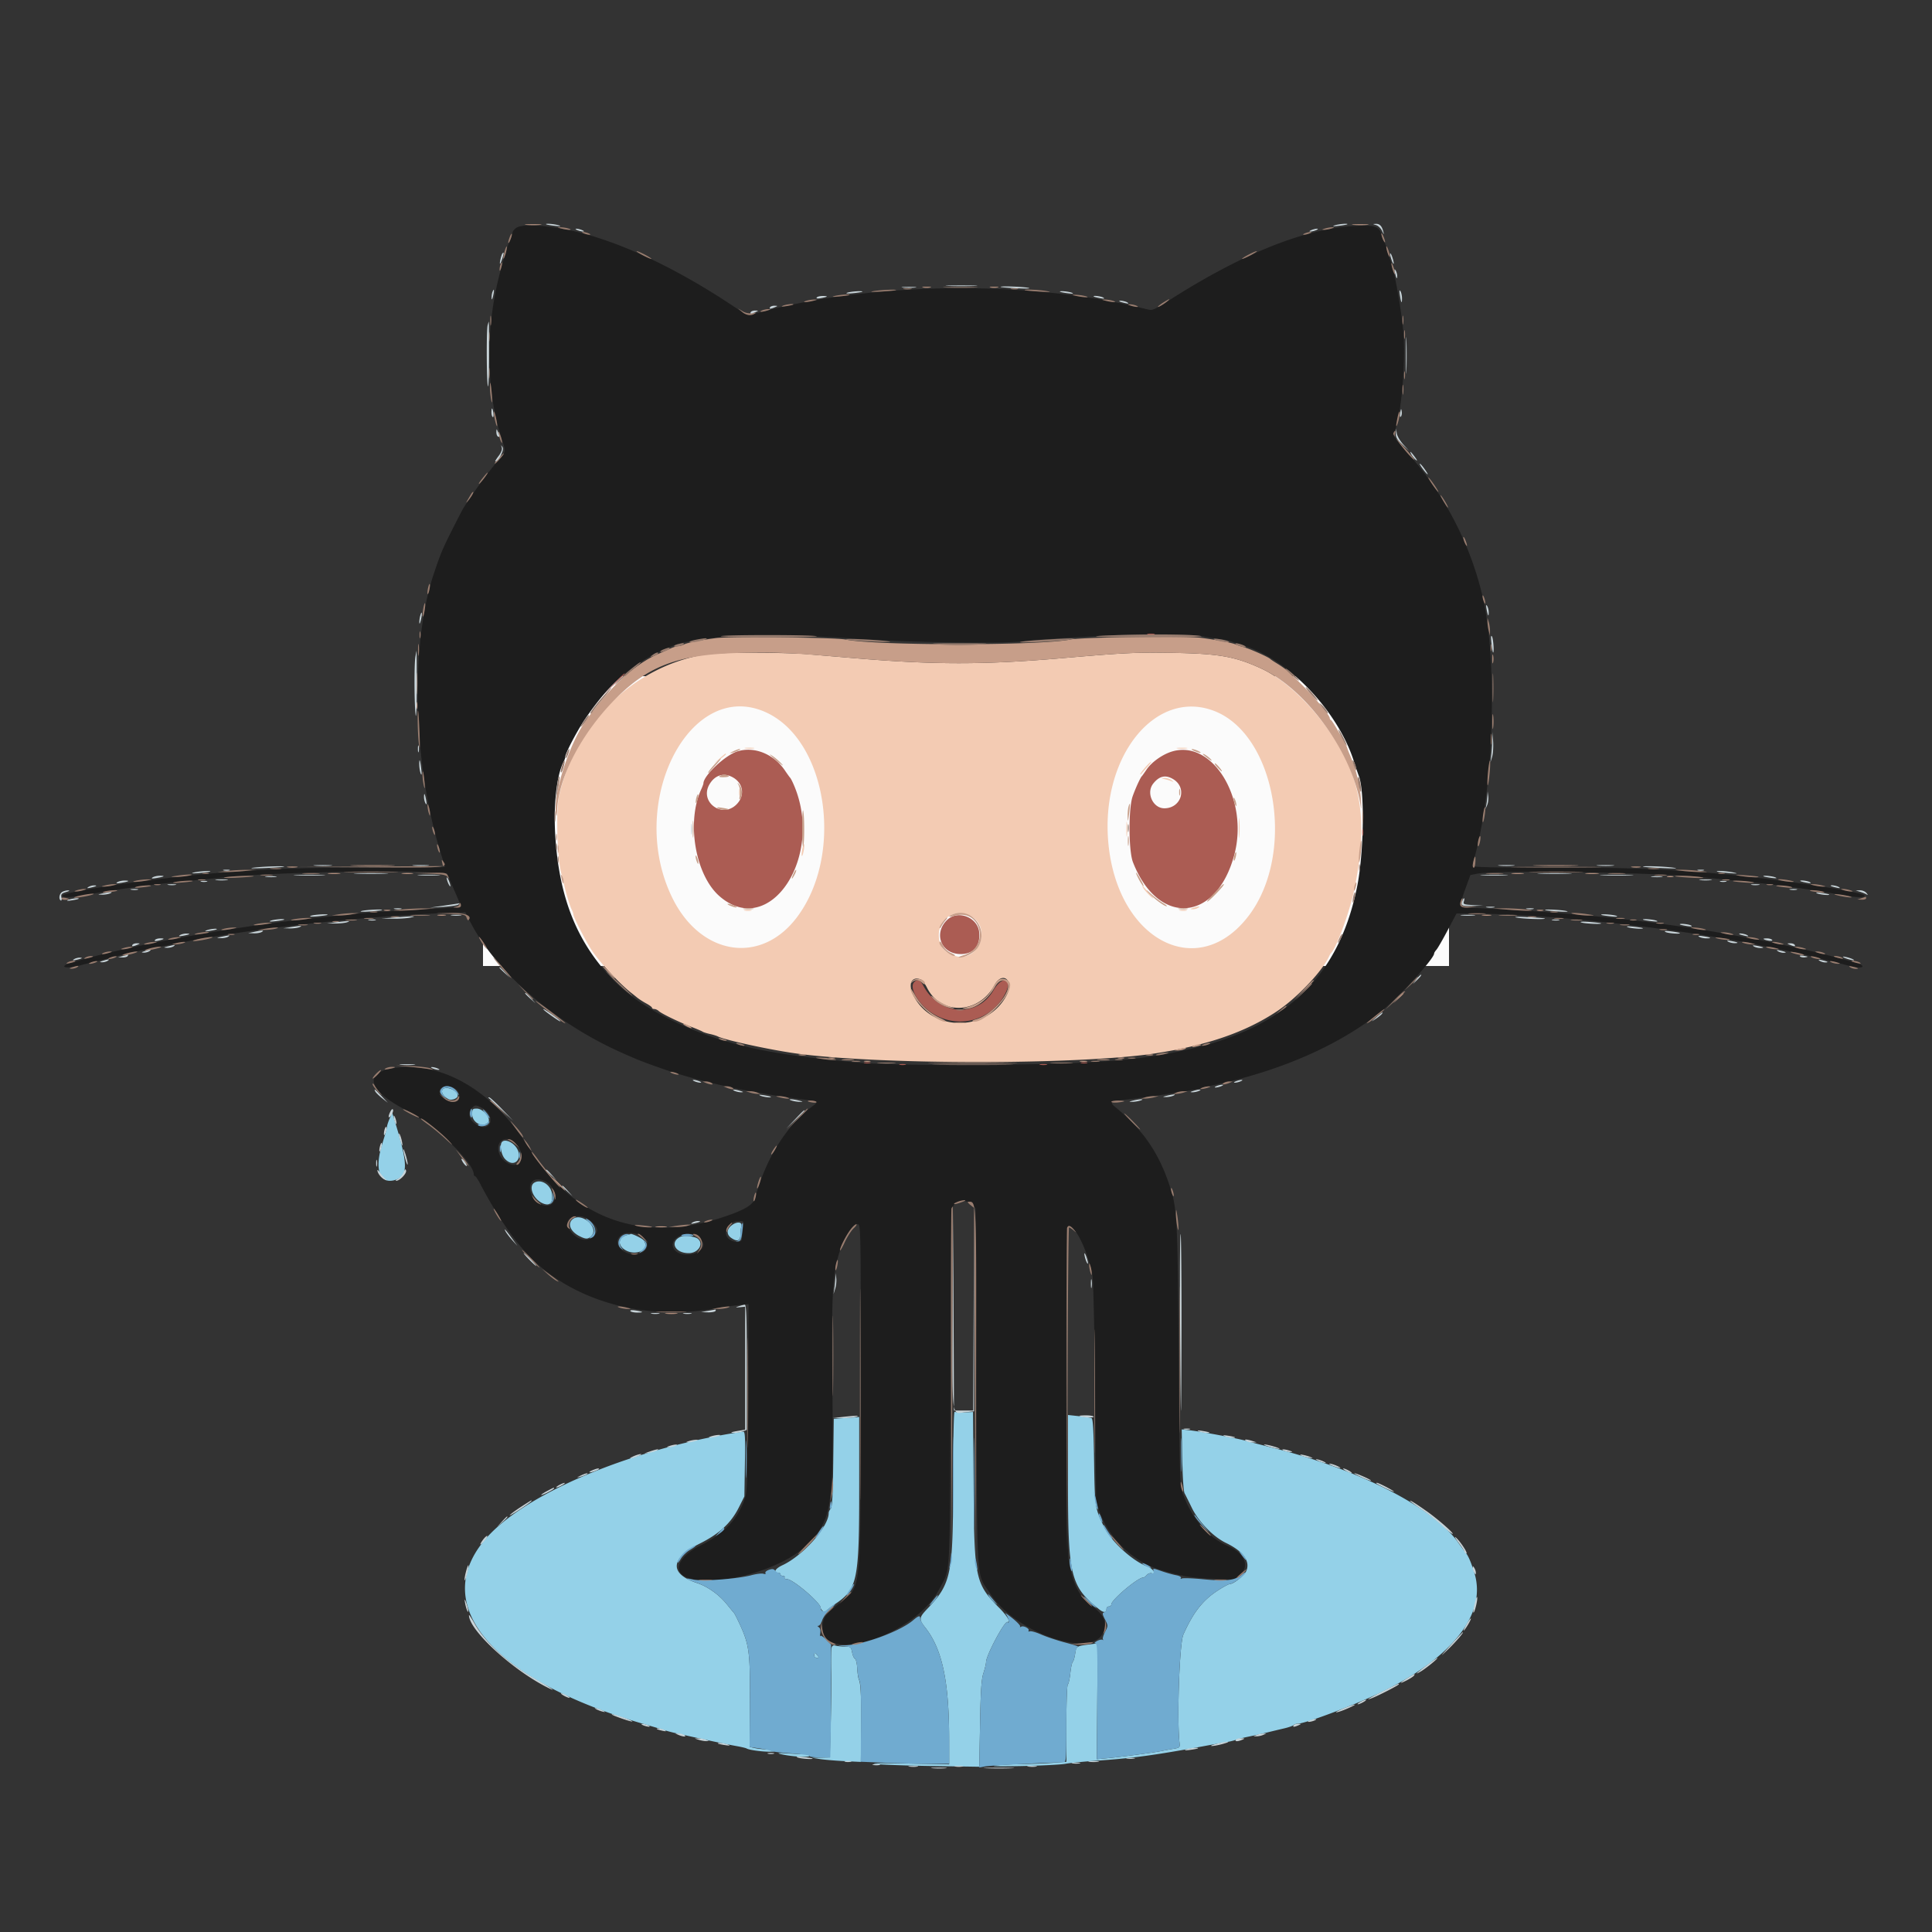 <svg width="400" height="400" xmlns="http://www.w3.org/2000/svg">
    <rect width="100%" height="100%" fill="#333333" stroke="none"/>
    <g fill-rule="evenodd" transform='translate(0 40)'>
        <rect x="100" y="100" width="200" height="60" fill="#fbfbfb"/>
        <path d="M107.069 7.079c-.456.23-.882.714-.948 1.076-.065.361-.319 1.105-.563 1.654-.245.548-.615 1.596-.823 2.327-.208.732-.593 2.078-.856 2.993-3.436 11.943-3.419 25.518.043 35.896.832 2.493.821 2.559-.69 4.224-1.756 1.935-5.666 7.289-7.367 10.088-.222.365-1.302 2.46-2.401 4.655-1.908 3.812-2.245 4.625-3.653 8.811-4.886 14.529-4.313 39.208 1.334 57.462.527 1.704.958 3.163.958 3.242 0 .079-7.07.147-15.711.151-14.714.006-18.124.117-30.008.975-11.93.861-33.718 4.009-33.494 4.839.121.449 1.985.346 5.564-.307 6.064-1.106 14.33-2.218 21.114-2.84a400.17 400.17 0 0 0 6.816-.689c7.644-.863 33.322-1.54 41.352-1.089l4.776.268 1.458 3.315c.802 1.824 1.458 3.409 1.458 3.523 0 .114-1.833.305-4.073.424-11.02.587-15.66.888-18.703 1.214-1.829.196-5.42.578-7.98.85-17.463 1.855-38.432 5.718-49.951 9.201-2.652.802-1.268 1.324 1.583.596 1.365-.348 3.754-.945 5.309-1.327 1.554-.381 3.35-.845 3.99-1.031.64-.186 1.912-.478 2.826-.648.914-.17 2.71-.523 3.99-.785 1.28-.261 3.225-.644 4.322-.849 1.098-.206 2.669-.519 3.492-.695 1.441-.309 2.407-.465 9.31-1.502 12.718-1.912 29.19-3.503 41.605-4.017l5.196-.215.82 1.625c5.327 10.57 17.519 21.193 31.464 27.416 3.384 1.51 4.206 1.836 8.03 3.19 7.749 2.743 18.278 5.087 28.928 6.439 3.834.487 3.919.529 2.782 1.38-5.569 4.167-9.684 10.695-12.039 19.094-.42 1.498-2.189 2.533-7.036 4.116-16.414 5.359-30.762.147-39.792-14.457-6.941-11.226-16.995-17.499-26.747-16.688-7.688.64-7.064 4.546 1.425 8.916 5.786 2.979 13.909 10.723 13.909 13.262 0 .181.113.329.25.329.138 0 .62.711 1.073 1.58 3.121 5.991 6.595 11.181 9.736 14.547 8.902 9.538 23.921 13.926 38.708 11.31 1.495-.264 3.71-.582 4.924-.706l2.206-.226-.115 19.416c-.111 18.922-.133 19.464-.831 21.322-1.531 4.077-4.259 6.853-9.153 9.315-4.837 2.433-5.817 5.825-1.963 6.792 6.44 1.617 19.162-2.037 24.041-6.905 5.272-5.259 5.644-7.514 5.376-32.554-.201-18.682-.015-22.862 1.213-27.296.998-3.606 2.828-6.62 4.02-6.62.638 0 .648.525.648 34.83 0 40.904.076 40.017-3.697 43.036-3.682 2.946-4.026 3.371-4.2 5.183-.807 8.399 18.947 2.325 24.082-7.404 2.452-4.645 2.239-.862 2.355-41.896.101-35.435.13-36.94.726-37.722.828-1.086 2.718-1.123 3.767-.074l.741.741.167 37.314c.188 42.124-.097 37.934 2.894 42.526 5.51 8.458 21.932 13.712 23.504 7.52.541-2.134-.097-3.27-3.117-5.546-2.06-1.552-3.379-4.341-4.185-8.848-.604-3.379-.721-68.805-.123-69.174 1.249-.772 4.097 4.96 5.045 10.154.187 1.021.43 11.816.552 24.439l.218 22.61.88 2.288c2.058 5.348 6.953 9.933 12.341 11.557 4.452 1.342 6.373 1.672 10.702 1.84l4.655.181 1.299-1.135c1.949-1.703.81-4.299-2.53-5.767-4.208-1.85-7.356-5.449-9.316-10.653-.738-1.959-.743-2.099-.95-28.901-.222-28.863-.309-30.44-1.952-35.322-2.261-6.715-5.449-11.307-11.085-15.964-1.372-1.134-1.182-1.253 2.672-1.68 4.55-.504 13.71-1.912 14.879-2.287.366-.117 1.563-.404 2.66-.638 13.688-2.909 25.509-8.028 34.194-14.805 3.777-2.948 11.525-11.329 11.525-12.467 0-.133.212-.479.471-.767.259-.289 1.301-2.096 2.316-4.017l1.846-3.491 5.248.056c12.298.132 33.265 2.244 48.972 4.934 1.738.297 4.057.681 5.154.853 1.097.172 2.219.396 2.494.498.274.103 1.621.397 2.992.655 1.372.258 3.467.685 4.655.949 2.784.618 4.977 1.155 12.133 2.971 2.46.624 3.396.007 1.076-.71-1.574-.487-9.507-2.516-11.047-2.826a391.78 391.78 0 0 1-4.157-.895c-2.971-.652-4.312-.912-11.305-2.19-13.245-2.42-30.022-4.275-46.384-5.126-4.023-.21-7.689-.407-8.146-.44-1.062-.075-1.034-.601.22-4.042l.967-2.652 1.485-.286c4.087-.787 38.387-.222 46.871.771 1.554.182 4.547.488 6.65.68 6.748.615 15.033 1.729 21.114 2.838 3.602.657 5.263.75 5.486.307.407-.808-21.171-3.945-33.25-4.833-11.739-.864-15.259-.975-31.006-.981-12.01-.005-16.875-.112-16.875-.372 0-.2.209-1.135.464-2.078 3.983-14.731 4.71-40.87 1.504-54.082-2.652-10.929-7.937-20.94-15.582-29.516-1.781-1.998-2.946-3.571-2.808-3.793 1.538-2.489 2.708-15.122 2.008-21.675-.638-5.968-2.051-13.32-2.856-14.853-.147-.28-.379-1.028-.515-1.662-.135-.634-.365-1.303-.511-1.486-.145-.183-.399-.856-.564-1.496-.456-1.767-1.32-2.065-5.412-1.865-10.357.504-23.284 5.647-38.355 15.259-3.557 2.269-3.627 2.296-4.987 1.953-23.509-5.928-55.519-5.736-79.185.474-1.098.288-2.308.6-2.69.692-.477.116-1.623-.45-3.657-1.808-12.824-8.559-25.508-14.277-35.522-16.016-4.46-.775-7.948-.872-9.167-.255M249.21 91.77c.549.155 1.881.381 2.96.503 1.08.123 2.277.345 2.661.495.383.149 1.696.59 2.917.979 9.216 2.937 19.274 13.574 22.554 23.853.398 1.247.859 2.61 1.025 3.03 1.255 3.174 1.051 16.079-.364 23.011-3.332 16.331-12.127 26.315-27.929 31.705-5.657 1.93-13.963 3.54-21.779 4.221-12.235 1.067-45.832 1.272-54.863.335-9.347-.969-12.87-1.431-17.789-2.33-13.033-2.384-25.171-8.003-31.59-14.627-7.369-7.604-11.06-16.546-11.993-29.056-.512-6.873.173-13.381 1.712-16.262.17-.317.309-.753.309-.967 0-.68 2.436-5.343 3.99-7.636 5.362-7.917 10.309-12.083 18.121-15.263 5.435-2.213 20.685-2.813 38.238-1.505 9.779.728 29.652 1.047 34.081.547 3.355-.379 12.539-.98 20.782-1.361 5.788-.267 15.508-.079 16.957.328M94.276 185.408c.876.574 1.079 1.73.421 2.389-1.157 1.156-4.35-.844-3.596-2.252.445-.832 2.011-.9 3.175-.137m5.486 3.958c2.869 1.483 2.116 5.033-.777 3.661-1.716-.815-2.338-2.46-1.344-3.558.668-.738.874-.748 2.121-.103m7.108 7.501c1.079 1.282 1.384 2.45.91 3.49-.808 1.774-3.954.479-4.533-1.866-.629-2.549 1.893-3.679 3.623-1.624m6.131 7.762c1.319.682 2.27 2.58 1.864 3.717-.965 2.704-5.134.733-5.138-2.428-.002-1.65 1.462-2.226 3.274-1.289m9.515 8.35c1.4 1.399 1.453 1.902.321 3.033-1.338 1.339-3.738.578-5.049-1.601-1.504-2.5 2.459-3.701 4.728-1.432m31.311 1.365c-.116.848-.211 1.821-.211 2.161 0 .787-1.522.846-2.586.101-1.671-1.17-.279-3.805 2.011-3.805.996 0 .997.003.786 1.543m-20.581 1.857c2.075 1.948-.359 4.266-3.379 3.219-2.308-.8-2.748-3.126-.751-3.971 1.074-.455 3.271-.055 4.13.752m11.574.076c.449.449.816 1.055.816 1.346 0 2.167-4.764 2.977-6.063 1.03-1.542-2.309 3.176-4.446 5.247-2.376" fill="#1d1d1d"/>
        <path d="M91.557 185.707c-.214.556.331 1.353 1.267 1.854.654.35 1.939-.119 1.939-.707 0-1.214-2.796-2.215-3.206-1.147m6.199 4.964c0 1.795 2.275 2.947 3.324 1.682.651-.784-1.043-2.827-2.344-2.827-.896 0-.98.099-.98 1.145m-17.092.923c-.292.68-.533 1.428-.535 1.662-.002.235-.449 1.848-.994 3.585-1.618 5.163-.596 8.287 2.459 7.52 2.973-.746 2.985-3.107.066-12.507l-.464-1.497-.532 1.237m23.298 4.804c-.584.585-.195 2.767.644 3.606 2.148 2.148 4.032-.668 1.921-2.872-.857-.895-2.06-1.239-2.565-.734m6.678 8.45c-1.312.764-.211 3.485 1.737 4.292 1.427.591 2.069 0 1.937-1.785-.144-1.947-2.213-3.358-3.674-2.507m7.797 7.687c-.946.946-.275 2.459 1.497 3.374 1.362.704 1.862.693 2.541-.058 1.649-1.822-2.294-5.06-4.038-3.316m32.935 1.245c-.953.795-.957 1.83-.01 2.494 1.242.869 1.921.671 1.926-.563.002-.595.095-1.418.205-1.829.259-.967-1.011-1.028-2.121-.102m-21.53 1.922c-1.84.452-2.06 2.085-.416 3.088 2.32 1.414 5.264-.148 3.814-2.023-.315-.407-2.54-1.451-2.699-1.267-.019.021-.333.112-.699.202m11.145.321c-2.412 1.029-1.296 3.428 1.593 3.428 1.985 0 3.202-1.905 1.905-2.981-.565-.47-2.781-.753-3.498-.447m56.343 51.424c-.011 18.538-.408 20.459-5.287 25.587-1.811 1.903-1.843 2.202-.432 4.001 3.481 4.438 4.894 11.112 4.897 23.135l.001 5.123-8.728-.176c-5.254-.106-7.868-.067-6.567.099 1.188.151 6.52.342 11.849.424l9.687.15.16-8.863c.125-6.937.277-9.225.699-10.526.297-.915.542-1.94.544-2.279.008-1.413 3.963-8.78 4.451-8.292.114.114.207-.061.207-.39s-.832-1.437-1.849-2.462c-5.034-5.074-5.25-6.07-5.39-24.914l-.117-15.727-1.752.07c-.963.039-1.889-.013-2.057-.117-.185-.114-.31 5.901-.316 15.157m23.784-.902c0 19.803.494 21.844 6.444 26.64.959.773 1.536.734 1.536-.104a.49.49 0 0 1 .499-.479c.274 0 .498-.201.498-.447 0-.921 5.488-5.538 6.583-5.538.175 0 .513-.235.752-.522.238-.287.686-.456.996-.375 1.08.283.306-.968-.86-1.389-3.03-1.096-7.444-5.118-8.939-8.144-1.931-3.913-1.958-4.086-2.102-13.567-.102-6.701-.237-8.907-.552-9.028-.229-.088-1.415-.267-2.636-.398l-2.219-.237v13.588m-46.606-12.934l-1.884.12-.111 9.111c-.082 6.722-.22 9.221-.526 9.528-.229.228-.416.635-.416.904 0 2.826-5.316 8.814-9.578 10.789-1.495.692-1.976 1.556-.868 1.556.259 0 .471.15.471.333 0 .183.233.332.518.332.285 0 .426.15.313.333-.113.183.125.332.532.332 1.207 0 6.95 4.896 6.95 5.925 0 .171.224.498.498.725.275.228.499.284.5.124 0-.159.88-.877 1.955-1.594 4.678-3.123 5.027-4.798 5.027-24.168v-14.594l-.749.062c-.411.035-1.596.117-2.632.182m70.269 8.606c.068 3.599.271 6.562.476 6.943.196.366.864 1.708 1.483 2.982 1.431 2.945 4.416 6.015 7.113 7.317 3.53 1.703 5.033 3.77 4.193 5.764-.394.935-2.627 2.724-3.401 2.724-.247 0-1.392.616-2.545 1.37-3.111 2.033-5.058 4.53-7.096 9.104-.808 1.813-1.36 17.715-.781 22.517.098.812-.016.926-1.107 1.103-.669.109-1.89.334-2.713.5-1.685.34-8.068 1.185-11.23 1.485l-2.086.198.091-11.995.091-11.996-1.496.193c-2.949.379-2.934.369-3.177 1.99-.124.824-.345 1.574-.493 1.665-.147.091-.372 1.138-.5 2.328-.127 1.189-.363 2.244-.524 2.343-.162.1-.294 3.742-.294 8.093v7.911l-2.743.214c-1.508.117-4.314.231-6.234.254-1.92.022-4.464.161-5.653.308-1.319.163.754.207 5.32.113 4.115-.084 8.23-.296 9.144-.472.915-.175 3.832-.464 6.484-.643 7.25-.487 11.958-1.127 22.111-3.003 2.012-.372 4.182-.76 4.822-.862.64-.102 1.463-.305 1.828-.45.366-.145 1.563-.445 2.66-.667a115.02 115.02 0 0 0 3.824-.856c1.006-.248 2.577-.625 3.491-.837.915-.212 1.805-.519 1.979-.683.174-.164.559-.298.857-.298 1.591 0 12.299-4.052 17.619-6.668 14.666-7.212 21.589-16.21 18.945-24.627-.694-2.211-1.263-3.51-1.827-4.176-.183-.216-.844-1.113-1.469-1.995-5.229-7.376-20.466-15.154-38.597-19.702-2.286-.574-4.606-1.178-5.154-1.343-1.661-.499-9.318-1.947-11.753-2.223l-1.777-.201.119 6.278m-92.159-5.635c-22.913 3.658-44.886 13.099-52.541 22.577-11.056 13.687 2.508 28.988 33.589 37.891 1.554.445 3.283.961 3.841 1.146.558.185 1.68.482 2.494.66.813.178 2.451.541 3.64.806 3.763.839 7.091 1.533 8.899 1.855.963.171 1.876.389 2.029.484.697.43 4.95.867 5.709.587.673-.249.496-.312-1.011-.358-1.005-.031-2.331-.166-2.947-.3l-1.12-.244.055-9.305c.065-10.835-.104-11.953-2.578-17.119-.306-.64-.632-1.239-.724-1.33-.091-.092-.726-.864-1.41-1.716-1.638-2.039-3.978-3.716-6.237-4.469-5.778-1.929-5.562-5.101.554-8.156 4.112-2.054 6.487-4.251 8.126-7.517l1.129-2.249.112-6.733c.092-5.476.03-6.724-.332-6.688a30.07 30.07 0 0 0-1.277.178m19.553 44.555c-.087.335-.12 2.479-.074 4.765.046 2.286 0 7.261-.103 11.056l-.186 6.899-1.864.039-1.864.039 1.662.259c.915.143 3.196.336 5.071.429l3.408.169.068-5.372c.086-6.826-.064-10.876-.429-11.568-.158-.299-.328-1.381-.378-2.404-.051-1.024-.26-1.927-.466-2.007-.205-.08-.474-.682-.597-1.336-.208-1.11-.306-1.191-1.455-1.195-.677-.003-1.548-.09-1.934-.193-.501-.135-.747-.014-.859.42m-3.592 1.606c0 .274.242.499.539.499.442 0 .465-.09.126-.499-.228-.274-.471-.499-.54-.499-.069 0-.125.225-.125.499m-6.983 20.417c2.074.518 5.985.769 5.985.385 0-.194-.426-.353-.947-.353-.521 0-2.13-.072-3.575-.161-1.89-.116-2.3-.08-1.463.129" fill="#94d1e8"/>
        <path d="M237.66 91.341c.413.079 1.012.076 1.33-.007.318-.083-.021-.148-.752-.145-.732.004-.992.072-.578.152m-110.654 10.322l-2.151 2.244 2.244-2.152c1.234-1.183 2.244-2.193 2.244-2.244 0-.245-.338.067-2.337 2.152m25.679 13.898c-2.564.806-7.049 5.031-7.049 6.64 0 .124-.214.697-.476 1.273-3.072 6.757-1.197 17.686 3.784 22.054 10.445 9.16 21.957-8.426 15.274-23.333-.246-.549-.525-1.073-.621-1.164-.096-.092-.591-.781-1.1-1.532-2.304-3.4-6.354-5.025-9.812-3.938m89.648.136c-1.914.668-3.99 2.199-4.97 3.665-.43.643-.858 1.245-.951 1.336-.314.309-1.31 2.482-1.904 4.157-.889 2.501-.854 11.296.053 13.632 5.195 13.376 17.242 12.517 20.985-1.496 3.121-11.682-4.69-24.27-13.213-21.294m-90.454 5.335c2.071 1.263 2.348 3.777.606 5.518-2.972 2.972-7.698-.501-5.616-4.127 1.154-2.012 3.104-2.553 5.01-1.391m91.04.293c2.955 1.802 1.656 6.023-1.852 6.023-2.368 0-3.818-3.193-2.316-5.098 1.262-1.602 2.579-1.894 4.168-.925m39.12 11.011c0 .64.068.902.152.582a2.72 2.72 0 0 0 0-1.164c-.084-.32-.152-.058-.152.582m-85.893 18.082c-2.817 2.612-1.49 6.765 2.264 7.088 2.934.253 4.64-1.545 4.312-4.544-.333-3.041-4.36-4.598-6.576-2.544m-6.941 12.993c-1 1.205 1.094 4.667 3.874 6.403 5.376 3.359 12.172 1.498 15.062-4.124 1.647-3.205-.62-3.828-2.444-.672-3.349 5.798-11.296 5.246-14.576-1.011-.61-1.164-1.273-1.37-1.916-.596m-10.236 16.702c.32.083.844.083 1.164 0 .32-.084.058-.152-.582-.152s-.902.068-.582.152m44.888 0c.32.083.844.083 1.164 0 .32-.084.058-.152-.582-.152s-.902.068-.582.152m-37.573.332c.32.084.844.084 1.164 0 .32-.083.058-.152-.582-.152s-.902.069-.582.152m29.098.006c.414.08 1.012.077 1.33-.006.318-.084-.02-.149-.752-.145-.731.004-.992.072-.578.151" fill="#ab5c53"/>
        <path d="M146.467 95.425c-14.854 2.203-27.36 14.179-30.734 29.43-.73 3.299-.267 14.758.666 16.502.17.318.309.862.309 1.209 0 .736 1.225 4.965 1.682 5.809.172.317.313.733.313.923 0 .562 2.552 5.544 3.83 7.477 1.686 2.551 5.969 7.143 8.3 8.9.187.141.664.523 1.062.849.398.326 1.258.881 1.912 1.233.654.352 1.189.756 1.189.897 0 .141.214.257.475.257s.673.187.914.416c.561.53 4.175 2.282 6.757 3.275 1.097.422 2.145.869 2.328.994.183.124.851.337 1.485.473.634.136 1.382.367 1.663.514 1.373.721 10.492 2.714 15.971 3.491 17.089 2.423 59.257 2.415 74.812-.015 10.665-1.665 18.477-4.378 24.948-8.661 4.207-2.786 9.456-8.326 10.857-11.46.123-.274.309-.573.414-.665 1.004-.876 3.807-8.497 4.708-12.801 2.089-9.976 2.028-16.924-.208-23.726-2.812-8.554-11.609-18.914-18.94-22.307-5.384-2.492-8.739-3.096-18.121-3.262-7.797-.138-10.321-.019-23.109 1.086-16.121 1.394-26.531 1.395-43.059.004l-9.809-.823c-4.533-.378-18.108-.391-20.615-.019m12.339 12.16c12.555 5.965 15.965 29.413 6.161 42.366-7.532 9.952-20.076 7.862-25.895-4.315-9.446-19.765 3.931-45.558 19.734-38.051m92.353-.476c13.009 4.755 17.282 29.512 7.34 42.531-10.541 13.803-27.274 4.984-29.045-15.309-1.539-17.63 9.629-31.636 21.705-27.222m-96.79 7.843c.505.076 1.253.074 1.662-.005.409-.079-.004-.141-.919-.139-.914.003-1.249.067-.743.144m89.438-.001a7.27 7.27 0 0 0 1.829 0c.503-.076.091-.138-.914-.138-1.006 0-1.418.062-.915.138m-94.859 2.114l-1.151 1.021 1.247-.894c1.102-.791 1.46-1.149 1.151-1.149-.052 0-.613.46-1.247 1.022m88.16 1.816c-.567.646-1.032 1.275-1.032 1.397 0 .121.114.079.252-.095.139-.174.691-.802 1.226-1.397.536-.594.887-1.08.78-1.08-.106 0-.658.529-1.226 1.175m4.151 2.463c.565.135 1.238.355 1.497.49.258.134.179.008-.176-.28-.355-.288-1.028-.508-1.496-.489-.783.031-.769.054.175.279m-88.231 2.679c0 .64.069.902.152.582a2.72 2.72 0 0 0 0-1.164c-.083-.32-.152-.058-.152.582m103.453 7.482c0 1.828.056 2.534.124 1.568.067-.966.066-2.463-.002-3.325-.068-.863-.123-.072-.122 1.757m-23.285.166c0 1.371.058 1.932.13 1.247.072-.686.072-1.808 0-2.494-.072-.686-.13-.125-.13 1.247m-67.093 4.175c-.125.667-.161 1.279-.08 1.361.082.081.251-.399.376-1.066s.161-1.28.08-1.361c-.082-.081-.251.398-.376 1.066m70.566 7.961c.193.366.919 1.189 1.613 1.829 1.147 1.057.169-.201-1.808-2.328-.086-.091.003.133.195.499m10.38 4.156c-.685.22-.714.272-.166.295.366.015.889-.117 1.164-.295.582-.376.178-.376-.998 0m-92.847.568c.413.08 1.012.077 1.33-.007.318-.083-.021-.148-.752-.144-.732.003-.992.072-.578.151m90.108 0c.413.08 1.012.077 1.33-.007.318-.083-.021-.148-.752-.144-.732.003-.992.072-.578.151m-43.606.97c5.067 2.404 1.737 10.394-3.433 8.241-2.043-.85-2.868-2.016-2.899-4.093-.051-3.411 3.283-5.595 6.332-4.148m-10.048 13.292c.285.109.855.871 1.265 1.693 2.891 5.788 10.712 5.497 13.969-.519 1.616-2.986 4.116-1.042 2.566 1.996-3.915 7.674-15.417 7.804-19.296.218-1.238-2.419-.476-4.145 1.496-3.388" fill="#f3cbb3"/>
        <path d="M108.978 6.561c.777.07 2.049.07 2.826 0 .777-.07.141-.127-1.413-.127-1.555 0-2.191.057-1.413.127m171.238 0c.777.07 2.049.07 2.826 0 .778-.07.142-.127-1.413-.127-1.554 0-2.19.057-1.413.127m-89.11 12.959a4.751 4.751 0 0 0 1.496 0c.411-.079.075-.144-.748-.144s-1.16.065-.748.144m13.965 0a4.751 4.751 0 0 0 1.496 0c.411-.079.075-.144-.748-.144s-1.16.065-.748.144M148.296 92.1c-3.175.407-6.071.987-6.729 1.348-.317.175-.818.318-1.113.318-.295 0-1.008.213-1.584.474-.576.261-1.796.804-2.71 1.206-4.897 2.154-10.167 7.058-15.003 13.962-3.483 4.971-6.77 15.476-6.031 19.27.097.497.185.163.219-.831.237-6.895 5.14-16.224 12.256-23.322 6.896-6.877 13.22-9.122 26.347-9.355 7.419-.131 9.573-.028 22.943 1.098 16.467 1.387 26.983 1.385 43.059-.005 12.788-1.105 15.312-1.224 23.109-1.086 9.382.166 12.737.77 18.121 3.262 9.484 4.389 19.041 17.74 20.577 28.743.076.549.102.1.058-.997-.13-3.217-.992-6.835-2.388-10.026-.252-.576-.458-1.119-.458-1.206 0-.366-3.094-5.735-3.363-5.837a.503.503 0 0 1-.294-.443c0-.648-3.76-5.039-6.619-7.729l-2.34-2.203c-.298-.281-1.135-.872-1.86-1.312-.725-.441-1.392-.885-1.484-.986-.362-.4-4.365-2.175-5.652-2.506a11.862 11.862 0 0 1-1.497-.504c-.785-.343-3.674-.9-7.148-1.377-3.051-.42-24.697-.142-27.099.347-6.364 1.297-40.184 1.301-46.551.005-2.102-.428-23.873-.678-26.766-.308m160.689 4.326c0 .823.065 1.159.144.748a4.757 4.757 0 0 0 0-1.497c-.079-.411-.144-.074-.144.749m-222.79 9.642c0 .64.069.902.152.582a2.72 2.72 0 0 0 0-1.164c-.083-.32-.152-.058-.152.582m222.811 3.325c0 1.372.059 1.933.131 1.247.071-.686.071-1.808 0-2.494-.072-.685-.131-.124-.131 1.247m-157.219 6.163c-.831.401-.859.447-.166.277.942-.23 2.001-.77 1.496-.762-.183.003-.781.221-1.33.485m94.93-.399c0 .086.482.324 1.073.53.59.206.926.237.748.07-.379-.354-1.821-.83-1.821-.6m-87.282 1.118c1.071 1.093 3.226 2.796 2.494 1.971a12.212 12.212 0 0 0-1.829-1.624c-.549-.378-.848-.534-.665-.347m89.609-.14c0 .064.486.472 1.081.907.668.489.901.57.609.21-.443-.545-1.69-1.369-1.69-1.117m-101.208 2.237c-.661.732-1.203 1.435-1.203 1.562 0 .128.113.09.251-.084a51.3 51.3 0 0 1 1.395-1.562c.63-.686 1.058-1.247.952-1.247-.106 0-.734.599-1.395 1.331m104.201.497c.429.458.836.832.904.832.277 0-1.094-1.643-1.378-1.652-.169-.006.044.363.474.82m-103.028 1.793c-.291.184.026.273.892.25.742-.019 1.167-.147.95-.286-.522-.331-1.286-.317-1.842.036m3.96 1.994c.213.436.3 1.334.194 1.995-.134.83-.095 1.047.125.702.481-.755.39-2.122-.189-2.846-.491-.612-.498-.605-.13.149m91.165 1.367c0 .64.068.902.152.582.083-.32.083-.844 0-1.164-.084-.32-.152-.058-.152.582m-99.971 1.188c-.122.487-.158.95-.079 1.028.078.079.242-.256.364-.743.123-.488.159-.95.08-1.029-.078-.078-.242.256-.365.744m111.245.142c0 .275.129.798.286 1.164.18.419.286.481.286.166 0-.274-.129-.798-.286-1.163-.18-.42-.286-.481-.286-.167m-21.779 1.733c-.112.418-.186 1.36-.164 2.091.032 1.097.084.981.295-.665.269-2.097.213-2.709-.131-1.426m-85.001.267c.275.175.936.32 1.469.323 1.286.006 1.006-.186-.637-.437-.906-.139-1.171-.103-.832.114m17.457 4.102c0 2.515.097 4.228.216 3.807.275-.973.271-6.105-.006-7.398-.116-.539-.21 1.077-.21 3.591m-22.66.216c0 1.554.057 2.19.127 1.413.07-.777.07-2.049 0-2.826-.07-.778-.127-.142-.127 1.413m-28.302 1.662c0 .64.068.902.152.582a2.72 2.72 0 0 0 0-1.164c-.084-.32-.152-.058-.152.582m118.389.832c.002.914.067 1.249.143.743.076-.505.074-1.253-.004-1.662-.079-.409-.142.004-.139.919m47.94 1.984c-.13 1.211-.164 2.274-.076 2.362.088.088.262-.836.386-2.052.125-1.217.159-2.28.076-2.362-.082-.083-.256.84-.386 2.052m-165.99-.322c.004.732.072.992.151.578.08-.414.077-1.012-.006-1.33-.084-.318-.149.021-.145.752m140.09 1.354c-.123.487-.159.95-.08 1.028.078.079.242-.256.365-.743.122-.487.158-.95.079-1.029-.078-.078-.242.257-.364.744m-111.532.142c0 .275.129.798.286 1.164.18.419.286.481.286.166 0-.274-.129-.798-.286-1.163-.18-.42-.286-.481-.286-.167m-70.62 1.911c2.057.058 5.424.058 7.481 0 2.057-.058.374-.106-3.741-.106-4.114 0-5.798.048-3.74.106m244.906 0c2.159.058 5.601.058 7.648 0 2.047-.058.28-.106-3.926-.106-4.206.001-5.881.048-3.722.106m-258.705.323a7.365 7.365 0 0 0 1.829 0c.503-.077.091-.139-.915-.139-1.005 0-1.417.062-.914.139m278.309 0c.505.076 1.253.074 1.662-.005.409-.078-.004-.141-.919-.139-.914.003-1.249.068-.743.144m-173.6 1.272c-.557 1.223-.451 1.483.152.372.281-.519.449-1.006.373-1.082-.076-.076-.312.243-.525.71m-96.23.06c.594.074 1.567.074 2.161 0 .594-.074.108-.134-1.081-.134-1.188 0-1.675.06-1.08.134m15.301 0c.597.074 1.495.073 1.995-.003.499-.076.011-.136-1.087-.135-1.097.002-1.506.064-.908.138m152.351 1.067c.367.719.811 1.396.986 1.504.175.108-.06-.48-.523-1.307-1.032-1.848-1.38-1.996-.463-.197m77.402-1.067c.594.074 1.567.074 2.161 0 .594-.074.108-.134-1.081-.134-1.188 0-1.675.06-1.08.134m15.288-.001c.59.074 1.637.075 2.327.003s.207-.132-1.073-.134c-1.28-.001-1.845.058-1.254.131m-212.176.924c.274 1.223.464 1.488.457.637-.003-.35-.157-.861-.342-1.136-.247-.364-.278-.229-.115.499m228.974-.269c.32.083.844.083 1.164 0 .32-.084.058-.152-.582-.152s-.902.068-.582.152m-64.713 1.612a3.19 3.19 0 0 0-.179 1.095c.016.305.16.113.321-.426.314-1.05.203-1.569-.142-.669m-29.191 1.851c-1.037 1.075-1.626 1.815-1.309 1.646.599-.32 3.36-3.199 3.36-3.502 0-.265-.036-.233-2.051 1.856m-13.572-.239c.977 1.134 3.265 2.864 3.786 2.863.201-.001-.158-.315-.798-.698-.641-.383-1.761-1.243-2.49-1.91-.94-.862-1.085-.936-.498-.255m-87.121 2.391c0 .224 1.728.852 1.892.687.076-.075-.319-.296-.877-.491-.558-.194-1.015-.283-1.015-.196m3.409 1.044a7.357 7.357 0 0 0 1.828 0c.503-.077.092-.139-.914-.139s-1.417.062-.914.139m90.112 0c.506.076 1.254.074 1.663-.005.409-.078-.005-.141-.919-.138-.915.002-1.249.067-.744.143m-164.593.323c.32.084.844.084 1.164 0 .32-.084.058-.152-.582-.152s-.902.068-.582.152m238.737 0c.32.084.843.084 1.163 0 .32-.084.059-.152-.582-.152-.64 0-.901.068-.581.152m-121.031.779c-1.122.451-.9.652.33.299 5.558-1.594 7.502 6.441 1.969 8.144-.853.263-1.292.488-.976.501 1.209.049 3.249-1.062 3.907-2.128 2.291-3.706-1.306-8.393-5.23-6.816m-106.567.224a4.751 4.751 0 0 0 1.496 0c.412-.079.075-.144-.748-.144s-1.16.065-.748.144m216.297.004c.506.076 1.254.074 1.663-.005.409-.078-.005-.141-.919-.138-.915.002-1.249.067-.744.143m-111.784 1.303c-.379.481-.685 1.042-.679 1.246.005.204.176.072.379-.294s.595-.927.873-1.247c.277-.32.416-.582.31-.582-.107 0-.504.395-.883.877m-.689 4.369c0 .863 2.727 3.11 3.2 2.638.08-.081-.315-.337-.878-.571-.563-.233-1.245-.851-1.515-1.374-.481-.93-.807-1.21-.807-.693m-68.662 6.06c.714.731 1.374 1.33 1.465 1.33.091 0-.418-.599-1.132-1.33-.715-.732-1.374-1.331-1.465-1.331-.092 0 .418.599 1.132 1.331m62.983 1.911c-.375.495-.371.52.026.167.635-.567 1.327-.522 2.052.134.343.311.608.388.608.178 0-.983-2.031-1.345-2.686-.479m17.574 0c-.28.32-.747 1.051-1.037 1.623-.901 1.782-2.816 3.131-5.372 3.789-.916.235-.929.258-.166.283 2.043.065 4.654-1.859 6.179-4.553.757-1.339 1.782-1.716 2.456-.905 1.337 1.611-3.007 6.743-6.474 7.648-.549.143-.822.326-.606.405 1.945.721 7.755-4.91 7.755-7.517 0-1.239-1.864-1.766-2.735-.773m63.406 1.829l-1.985 2.078 2.079-1.984c1.143-1.092 2.078-2.027 2.078-2.078 0-.246-.328.054-2.172 1.984m-81.283-.319c-.024 1.975 5.264 6.945 7.307 6.867.277-.011-.252-.363-1.176-.783-2.224-1.012-3.975-2.593-5.16-4.658-.532-.929-.969-1.571-.971-1.426m100.89 1.982l-.976 1.08 1.08-.976c.595-.537 1.081-1.024 1.081-1.081 0-.257-.275-.031-1.185.977m-96.426-.142c.911 1.055 2.487 1.949 3.845 2.18 1.031.176.993.136-.332-.345-.823-.299-2.095-1.001-2.827-1.561-.929-.712-1.136-.794-.686-.274m4.766 5.287c.597.074 1.495.073 1.995-.003.499-.076.01-.137-1.087-.135-1.097.002-1.506.064-.908.138m-55.784.59c.458.262.981.476 1.164.476.183 0-.041-.214-.499-.476-.457-.261-.98-.475-1.163-.475-.183 0 .041.214.498.475m105.071 4.172c-.364.246-.23.277.499.114 1.222-.273 1.488-.464.637-.457-.35.003-.862.157-1.136.343m-3.159.65c-.905.23-.92.255-.166.269.457.009 1.131-.112 1.496-.269.82-.353.055-.353-1.33 0m-78.383 1.232c.413.08 1.012.077 1.33-.006.318-.084-.021-.149-.752-.145-.732.004-.992.072-.578.151m71.82 0c.414.08 1.012.077 1.33-.006.318-.084-.02-.149-.752-.145-.731.004-.991.072-.578.151m-65.673.659c.32.084.844.084 1.164 0 .32-.083.058-.152-.582-.152s-.902.069-.582.152m59.851 0c.32.084.843.084 1.163 0 .32-.083.059-.152-.582-.152-.64 0-.901.069-.581.152m-57.025.344c.595.074 1.567.074 2.162 0 .594-.074.108-.134-1.081-.134s-1.675.06-1.081.134m52.868 0c.595.074 1.567.074 2.162 0 .594-.074.108-.134-1.081-.134s-1.675.06-1.081.134m-48.379.321c.32.084.844.084 1.164 0 .32-.083.058-.152-.582-.152s-.902.069-.582.152m44.726.006c.413.08 1.012.077 1.33-.006.318-.084-.021-.149-.752-.145-.732.004-.992.072-.578.151m-29.74.347c4.172.053 10.906.052 14.962 0 4.057-.053.642-.096-7.587-.096s-11.548.043-7.375.096m-78.411 25.021c.715.731 1.374 1.33 1.465 1.33.092 0-.418-.599-1.132-1.33-.714-.732-1.374-1.33-1.465-1.33-.091 0 .418.598 1.132 1.33m20.372 8.886c.598.074 1.496.072 1.995-.004.5-.075.011-.136-1.086-.134-1.098.002-1.506.064-.909.138m1.989 17.954c.595.074 1.567.074 2.162 0 .594-.073.108-.134-1.081-.134s-1.675.061-1.081.134" fill="#c79e89"/>
        <path d="M91.505 185.27c-.587.587-.491 1.083.349 1.794l.748.633-.622-.735c-1.427-1.687.798-2.487 2.347-.844.713.757.795.787.475.174-.679-1.301-2.465-1.854-3.297-1.022m5.831 4.884c-.09.346-.035.832.123 1.081.195.308.288.107.292-.628.005-1.21-.167-1.398-.415-.453m3.079.287c.435.594.843 1.08.906 1.08.253 0-.572-1.247-1.117-1.69-.359-.291-.279-.059.211.61m.48 2.11c-.124.2-.649.302-1.166.226-.518-.076-.865-.015-.772.134.28.455 1.683.305 2.124-.226.227-.274.329-.499.226-.499-.103 0-.288.164-.412.365m2.59 5.288c0 .64.069.902.152.582a2.72 2.72 0 0 0 0-1.164c-.083-.32-.152-.058-.152.582m3.99 1.33c0 .64.069.902.152.582a2.72 2.72 0 0 0 0-1.164c-.083-.32-.152-.058-.152.582m6.956 8.495c-.028.558-.236 1.231-.464 1.496-.227.266-.141.242.193-.054.408-.362.559-.851.463-1.497l-.143-.959-.049 1.014m7.514 5.385c1.21 1.138 1.349 1.897.518 2.816-.53.585-.53.609.002.405 1.388-.532.854-2.938-.852-3.841-.523-.276-.422-.089.332.62m31.551.82c-.112.418-.206 1.236-.208 1.817-.003.717-.192 1.112-.586 1.228-.453.133-.434.156.083.103.544-.056.705-.399.888-1.891.237-1.943.158-2.507-.177-1.257m-24.932 2.2c-.716.791-.702 1.857.031 2.411.495.375.52.371.166-.026-.913-1.024-.375-2.394 1.081-2.752.64-.157.639-.165-.032-.202-.383-.021-.944.235-1.246.569m12.532-.353c-.211.134.335.244 1.215.244.879 0 1.426-.11 1.215-.244-.211-.135-.758-.244-1.215-.244-.457 0-1.004.109-1.215.244m-7.761 1.141c.514.621.396 1.175-.417 1.957-.746.717-.746.718-.023.346.989-.508 1.316-1.653.64-2.241-.293-.254-.383-.282-.2-.062m68.314 50.142c0 8.321.044 11.725.096 7.565a719.79 719.79 0 0 0 0-15.129c-.052-4.161-.096-.757-.096 7.564m-4.323-.997c0 7.589.043 10.694.097 6.899.053-3.795.053-10.004 0-13.799-.054-3.794-.097-.69-.097 6.9m47.199-4.822c0 3.109.05 4.426.111 2.926.062-1.5.062-4.043.001-5.652-.061-1.61-.112-.383-.112 2.726m-90.105.998c0 3.475.049 4.851.109 3.058.06-1.792.06-4.635-.001-6.317-.06-1.682-.109-.216-.108 3.259m72.22 7.98c.104.914.327 1.887.495 2.161.326.532.257.055-.362-2.494-.313-1.29-.317-1.28-.133.333m-54.776 1.424c-.109.66-.061.97.124.786.167-.168.249-.659.181-1.091-.105-.666-.152-.619-.305.305m55.749 2.483c.124.411.363.894.53 1.073.167.179.136-.158-.07-.748-.421-1.208-.81-1.483-.46-.325m19.748-.191c.193.397 1.061 1.459 1.931 2.358 1.116 1.155 1.238 1.235.414.274a66.183 66.183 0 0 1-1.93-2.358c-.446-.582-.618-.697-.415-.274m-18.922 1.942c-.012.389 1.587 2.821 1.853 2.821.098 0-.109-.412-.46-.915a24.097 24.097 0 0 1-1.01-1.579c-.205-.366-.377-.513-.383-.327m-59.042 1.574c-.512.777-.719 1.237-.459 1.023.499-.413 1.772-2.436 1.532-2.436-.077 0-.56.636-1.073 1.413m-20.461-.193l-.806.888.904-.639c.497-.351.908-.75.914-.887.017-.41-.165-.295-1.012.638m-6.326 3.479c-1.086.63-2.296 2.125-2.293 2.833.001.155.301-.211.668-.812.367-.602 1.189-1.402 1.828-1.779.638-.376 1.16-.744 1.16-.818 0-.203-.075-.171-1.363.576m114.413 1.203c.435.594.843 1.08.907 1.08.252 0-.572-1.247-1.118-1.69-.359-.291-.278-.059.211.61m-60.136.415c-.03.457-.132 1.206-.226 1.663l-.171.831.357-.818c.197-.451.298-1.199.226-1.663l-.132-.844-.054.831m4.965 1.025c.013.442.159 1.103.325 1.469.21.464.24.262.099-.665-.236-1.544-.458-1.965-.424-.804m19.618.167c.013.533.156 1.269.318 1.635.196.444.228.167.096-.832-.233-1.762-.447-2.178-.414-.803m15.604.637c.457.261.981.475 1.164.475.183 0-.042-.214-.499-.475s-.981-.475-1.164-.475c-.183 0 .042.214.499.475m-77.891.898c-.504.177-.822.475-.706.662.128.207-.034.264-.414.144-.343-.107-1.446.024-2.452.293-2.872.766-10.18 1.319-12.072.912-2.049-.439-1.764-.161.676.663 2.337.789 4.667 2.454 6.328 4.521.684.852 1.319 1.624 1.41 1.716.092.091.418.69.724 1.33 2.476 5.169 2.643 6.283 2.575 17.124l-.058 9.31 1.954.275c1.075.152 2.185.396 2.466.541.282.146 2.189.375 4.239.509 2.051.134 3.728.377 3.728.54 0 .163.973.296 2.161.296h2.162l.076-4.073c.043-2.24.08-7.5.084-11.687l.006-7.614-1.066-1.066c-.586-.586-1.124-.901-1.195-.699-.071.202-.062-.063.02-.588.092-.586-.024-1.067-.301-1.242-.291-.185-.313-.288-.061-.291.215-.003.562-.526.772-1.164.211-.637 1.008-1.702 1.772-2.368.764-.665 1.09-1.054.724-.864-.366.191-.983.647-1.372 1.013-.681.643-1.454.448-1.454-.366 0-1.007-5.763-5.899-6.95-5.899-.407 0-.645-.149-.532-.332.113-.183-.028-.333-.313-.333s-.518-.149-.518-.332c0-.183-.171-.333-.379-.333s-.545-.207-.748-.46c-.277-.346-.598-.38-1.286-.138m79.642.236c.117.448.01.571-.403.463-.31-.081-.758.088-.996.375-.239.287-.577.522-.752.522-1.095 0-6.583 4.617-6.583 5.538 0 .246-.224.447-.498.447a.505.505 0 0 0-.499.509c0 .28-.22.594-.489.697-.416.159-.39.384.173 1.486.66 1.294.66 1.302.004 2.587-.361.709-.551 1.406-.422 1.549.129.144.084.175-.101.071-.186-.105-.709.015-1.164.267-.488.27-.623.463-.329.469.436.011.488 1.529.408 12l-.091 11.987 2.086-.198c3.162-.3 9.545-1.145 11.23-1.485a89.966 89.966 0 0 1 2.713-.5c1.091-.177 1.205-.291 1.107-1.103-.579-4.802-.027-20.704.781-22.517 2.038-4.574 3.985-7.071 7.096-9.104 1.153-.754 2.298-1.37 2.545-1.37.583 0 2.975-1.698 3.205-2.275.098-.246-.272-.068-.822.395-1.362 1.146-3.215 1.355-7.961.898-2.205-.213-4.182-.28-4.393-.15-.223.138-.294.092-.169-.11.127-.207-.291-.442-1.029-.579-.684-.127-2.046-.512-3.025-.855-1.721-.603-1.776-.603-1.622-.014m-63.054 4.073c-.498.761-.665 1.184-.37.939.503-.417 1.644-2.322 1.391-2.322-.063 0-.523.622-1.021 1.383m28.979 1.114c.188.368.693.966 1.121 1.328.752.636.75.624-.047-.336-1.324-1.595-1.436-1.698-1.074-.992m20.021.617c.64.695 1.463 1.421 1.829 1.613.366.193.59.281.499.196-2.127-1.978-3.385-2.955-2.328-1.809m-31.732.46c-.718.919-.776 1.073-.218.586.666-.583 1.546-1.833 1.289-1.833-.052 0-.534.561-1.071 1.247m15.19 2.631c.523.596.877 2.18.375 1.678-.488-.488-4.443 6.879-4.451 8.292-.002.339-.247 1.364-.544 2.279-.423 1.302-.574 3.597-.7 10.601l-.161 8.939 1.226-.23c.937-.176 12.335-.77 16.226-.845.537-.011.581-.617.581-7.972 0-4.378.132-8.042.294-8.142.161-.099.397-1.154.524-2.343.128-1.19.353-2.237.5-2.328.148-.091.369-.841.493-1.666s.403-1.508.62-1.516c.218-.009-.974-.378-2.647-.821-1.673-.443-3.91-1.189-4.97-1.657-1.059-.469-2.129-.775-2.377-.68-.248.095-.364.033-.258-.139.256-.415-1.066-1.105-1.547-.808-.207.128-.302.098-.21-.068.091-.165-.671-.961-1.695-1.769-1.023-.807-1.599-1.17-1.279-.805m-19.202 1.321c-2.628 2.245-10.232 5.055-13.986 5.169-1.87.057-1.891.066-.406.184 1.498.118 1.577.176 1.788 1.296.121.645.388 1.239.593 1.319.206.08.415.983.466 2.007.05 1.023.259 2.173.464 2.556.25.467.355 3.337.319 8.721l-.053 8.025 5.241.217c2.883.12 7 .218 9.149.219l3.907.001-.001-5.071c-.003-11.966-1.421-18.65-4.897-23.081-.598-.763-1.087-1.623-1.087-1.912 0-.723-.331-.646-1.497.35m-19.783 7.27c.339.409.316.499-.126.499-.297 0-.539-.225-.539-.499s.056-.499.125-.499.312.225.54.499" fill="#70abd0"/>
        <path d="M116.209 7.315c1.407.358 2.614.358 1.497 0a6.442 6.442 0 0 0-1.663-.26c-.746.006-.73.032.166.26m158.105 0c-.658.211-.693.266-.166.266.366 0 1.039-.12 1.496-.266.658-.211.693-.266.166-.266-.365 0-1.039.12-1.496.266m-153.449.998c.365.157.889.285 1.163.285.315 0 .253-.105-.166-.285-.366-.158-.889-.286-1.164-.286-.314 0-.253.105.167.286m149.293 0c-.419.18-.481.285-.166.285.274 0 .798-.128 1.163-.285.42-.181.481-.286.167-.286-.275 0-.798.128-1.164.286m-164.699.98c-.195.558-.283 1.015-.197 1.015.225 0 .852-1.728.688-1.892-.076-.076-.297.319-.491.877m180.674-.232c.124.411.363.894.53 1.073.167.178.136-.158-.07-.748-.421-1.208-.81-1.483-.46-.325M104.439 12.17c-.191.692-.288 1.319-.215 1.392.073.073.29-.434.481-1.126.191-.693.288-1.32.215-1.393-.074-.073-.29.434-.481 1.127m182.692-.365c.13.548.364 1.136.52 1.306.156.171.142-.186-.032-.793-.406-1.414-.799-1.828-.488-.513m-154.13.996c.823.441 1.646.802 1.829.802.182 0-.341-.361-1.164-.802-.823-.44-1.646-.801-1.829-.801-.183 0 .341.361 1.164.801m125.353 0c-.823.441-1.347.802-1.164.802.183 0 1.006-.361 1.829-.802.823-.44 1.347-.801 1.164-.801-.183 0-1.006.361-1.829.801m-154.739 2.008a3.19 3.19 0 0 0-.178 1.095c.015.305.16.113.321-.426.314-1.049.203-1.569-.143-.669m184.538.32c.119.548.348 1.222.508 1.496.187.319.215.14.077-.499-.119-.548-.347-1.222-.508-1.496-.187-.319-.215-.139-.077.499m-92.226 4.404c1.6.061 4.218.061 5.819 0 1.6-.061.291-.111-2.91-.111-3.2 0-4.509.05-2.909.111m-8.811.319c.411.08 1.084.08 1.496 0 .411-.079.075-.144-.748-.144s-1.16.065-.748.144m22.281.001c.414.079 1.012.076 1.33-.007.318-.083-.02-.148-.752-.145-.731.004-.992.072-.578.152m-28.682.442c-.779.146-.091.177 1.662.074 1.646-.096 3.055-.23 3.131-.297.238-.209-3.394-.04-4.793.223m31.449-.223c.076.067 1.485.204 3.131.303 2.109.127 2.551.099 1.496-.097-1.512-.282-4.883-.431-4.627-.206m-39.429 1.225c-.656.178-.315.207.997.085 1.098-.102 2.058-.241 2.134-.31.247-.222-2.106-.053-3.131.225m50.208.002c1.684.349 3.045.333 1.662-.019a9.866 9.866 0 0 0-1.995-.255c-.839-.001-.786.043.333.274m-56.027.979c-1.117.358.09.358 1.496 0 .896-.228.913-.255.167-.26a6.351 6.351 0 0 0-1.663.26m62.012 0c1.406.358 2.613.358 1.496 0a6.351 6.351 0 0 0-1.663-.26c-.746.005-.729.032.167.26m11.887.37c-1.134.726-1.5 1.214-.499.663.763-.419 1.958-1.343 1.746-1.35-.092-.002-.653.307-1.247.687m-78.72.643c-.464.21-.262.24.665.098.731-.111 1.392-.257 1.468-.324.286-.252-1.495-.064-2.133.226m71.986-.016c1.137.364 2.012.364 1.164 0-.366-.157-.964-.281-1.33-.276-.534.008-.502.062.166.276m-80.465 1.283c.9.755 1.871.892 2.66.375.358-.234.204-.27-.542-.127-.693.132-1.361.008-1.995-.373l-.954-.572.831.697m4.156-.285c-.847.364.027.364 1.164 0 .668-.214.701-.268.166-.276-.366-.006-.964.118-1.33.276m-56.264 2.161c.003.914.067 1.249.144.743.076-.505.074-1.253-.005-1.662-.079-.409-.141.005-.139.919m188.857-.166c0 .823.065 1.159.144.748a4.751 4.751 0 0 0 0-1.496c-.079-.412-.144-.075-.144.748m.332 2.992c0 .823.065 1.16.144.748.08-.411.08-1.084 0-1.496-.079-.411-.144-.075-.144.748m-189.521.499c.002.914.067 1.249.143.743.077-.505.075-1.253-.004-1.662-.079-.409-.142.005-.139.919m.004 7.481c0 1.006.063 1.418.139.915a7.365 7.365 0 0 0 0-1.829c-.076-.503-.139-.092-.139.914m189.511.499c.003.731.071.992.151.578.08-.414.076-1.012-.007-1.33-.083-.318-.148.02-.144.752m-189.239 2.854c.022.808.158 1.917.302 2.466.16.605.192.082.082-1.33-.206-2.643-.443-3.345-.384-1.136m188.917.139c.003.914.067 1.248.144.743.076-.505.074-1.253-.005-1.662-.079-.409-.141.004-.139.919m-188.072 5.32c.115.731.334 1.629.488 1.995.178.422.204.179.072-.665-.115-.732-.334-1.63-.488-1.995-.178-.423-.204-.18-.072.665m187.193-.25c-.09.32-.25 1.106-.356 1.746-.241 1.454.276.35.583-1.247.219-1.135.054-1.497-.227-.499m-186.208 4.24c.119.548.347 1.222.508 1.496.187.319.215.139.077-.499-.119-.549-.348-1.222-.508-1.496-.187-.319-.215-.14-.077.499m185.199-.307c-.171.447 3.847 5.46 4.376 5.46.187 0-3.078-3.768-3.746-4.321a1.012 1.012 0 0 1-.318-1.046c.238-.75-.029-.83-.312-.093m-185.236 5.124c-.524.547-.888 1.048-.81 1.112.078.065.568-.382 1.089-.994 1.176-1.381 1.002-1.454-.279-.118m-2.876 3.578c-.956 1.155-1.362 1.746-1.197 1.746.092 0 .567-.524 1.055-1.164.906-1.188 1.016-1.636.142-.582m196.223 1.912c.566.823 1.104 1.496 1.196 1.496.091 0-.297-.673-.864-1.496-.566-.823-1.104-1.496-1.195-1.496-.092 0 .297.673.863 1.496M97.55 62.261c-1.145 1.942-1.219 2.108-.636 1.413.675-.804 1.257-1.829 1.039-1.829-.087 0-.268.187-.403.416m201.061 1.081c.411.731.89 1.479 1.065 1.662.497.522-.641-1.584-1.259-2.327-.304-.366-.216-.067.194.665m4.48 8.562c.124.411.363.894.53 1.073.167.178.136-.158-.07-.749-.421-1.207-.81-1.482-.46-.324M88.612 81.796c-.126.574-.16 1.114-.076 1.199.085.084.25-.324.367-.909.277-1.386.008-1.654-.291-.29m218.334 1.662c0 .274.129.798.286 1.164.18.419.286.48.286.166 0-.274-.129-.798-.286-1.164-.18-.419-.286-.48-.286-.166m-219.332 2.66c-.127.756-.162 1.445-.077 1.53.085.085.255-.469.377-1.231.121-.762.156-1.45.077-1.53-.08-.079-.249.475-.377 1.231m220.355 2.66c.004.457.121 1.28.26 1.829l.254.997.006-.997c.004-.549-.113-1.372-.26-1.829l-.266-.831.006.831M86.86 91.438c0 .64.069.902.152.582a2.72 2.72 0 0 0 0-1.164c-.083-.32-.152-.058-.152.582m146.329.005c-9.965.268-7.808.494 4.722.494 6.282 0 11.162-.097 10.845-.214-.895-.332-8.519-.469-15.567-.28m-83.963.268c-.312.124 4.312.226 10.275.226 5.964 0 10.258-.104 9.544-.23-1.674-.297-19.074-.294-19.819.004m-5.007.711c-1.801.349-1.995.751-.233.483 1.503-.229 3.04-.813 1.982-.754-.274.016-1.061.138-1.749.271m31.01.005c.64.145 3.258.34 5.818.434 2.844.105 3.944.07 2.827-.088-2.594-.368-10.063-.667-8.645-.346m40.438.046c-2.356.15-4.369.358-4.473.462-.263.262 8.821-.185 10.252-.505l1.164-.26-1.33.015c-.731.008-3.258.137-5.613.288m35.705-.081c.274.158 1.172.382 1.995.497.899.127 1.297.096.997-.077-.274-.158-1.172-.382-1.995-.498-.899-.126-1.297-.095-.997.078M86.554 94.597c.001 1.097.064 1.506.138.908.074-.597.072-1.495-.004-1.995-.076-.499-.136-.01-.134 1.087m53.928-1.259c-1.116.268-1.251.658-.172.499.556-.081 1.093-.28 1.193-.442.192-.31.059-.317-1.021-.057m54.577.149c1.948.169 4.896.169 6.983 0 3.382-.275 3.169-.293-3.372-.294-6.361 0-6.682.026-3.611.294m60.801-.12c.183.172.782.417 1.33.545.629.147.875.117.665-.08-.183-.172-.781-.418-1.33-.546-.628-.146-.874-.117-.665.081m52.779.731c0 .64.068.902.152.582a2.72 2.72 0 0 0 0-1.164c-.084-.32-.152-.058-.152.582m-171.281.361c-.438.175-.72.394-.628.487.194.194 1.923-.411 1.923-.673 0-.24-.358-.189-1.295.186m-2.215 1.119c-.623.465-.619.475.107.292.415-.104.835-.321.934-.482.282-.455-.327-.344-1.041.19m-4.702 3.131c-1.061.891-2.301 2.05-2.756 2.577-.606.703-.473.637.499-.245 1.241-1.127 1.702-1.519 3.819-3.249.458-.374.727-.684.599-.69-.127-.006-1.1.717-2.161 1.607m178.586 3.702c0 2.651.051 3.736.114 2.41a61.51 61.51 0 0 0 0-4.821c-.063-1.326-.114-.241-.114 2.411m-222.785-.832c.001 2.012.056 2.792.122 1.734.066-1.058.066-2.704-.001-3.658-.067-.953-.121-.087-.121 1.924m181.13-1.862c.801.714 1.505 1.25 1.566 1.193.161-.154-2.387-2.47-2.73-2.48-.16-.005.363.574 1.164 1.287m2.961 2.568c.011.342 2.327 2.891 2.481 2.729.057-.06-.48-.765-1.193-1.565-.713-.801-1.293-1.325-1.288-1.164m-146.136 2.673c-1.195 1.401-2.086 2.634-1.98 2.74.107.106.34-.068.519-.387.178-.32 1.149-1.553 2.157-2.741 1.007-1.188 1.752-2.159 1.655-2.159-.098 0-1.156 1.146-2.351 2.547m149.596 1.526c.513.686.995 1.247 1.071 1.247.293 0-.524-1.203-1.245-1.833-.621-.541-.589-.435.174.586m-187.31 3.269c.019 1.54.148 3.622.289 4.628.155 1.111.189.067.087-2.66-.188-5.025-.426-6.27-.376-1.968m34.625-.775c-.975 1.407-1.212 2.006-.429 1.08.811-.959 1.444-1.995 1.217-1.995-.085 0-.44.412-.788.915m156.697 3.74c.464.915.918 1.663 1.009 1.663.092 0-.213-.748-.676-1.663-.463-.914-.917-1.662-1.009-1.662-.091 0 .213.748.676 1.662m30.857.333c0 1.006.062 1.417.138.914a7.365 7.365 0 0 0 0-1.829c-.076-.503-.138-.091-.138.915m-191.306 2.872c-.184.483-.272.939-.197 1.015.076.075.296-.32.491-.878.432-1.24.171-1.362-.294-.137m-.98 2.614c-.22.665-.32 1.287-.224 1.383.096.097.332-.391.523-1.084.452-1.635.219-1.868-.299-.299m163.76-.499c.394 1.343.869 1.976.624.831-.118-.548-.361-1.147-.541-1.33-.215-.218-.243-.047-.083.499m27.937 1.839c-.131 1.393-.163 2.608-.071 2.699.091.092.273-.973.403-2.367.131-1.393.163-2.608.072-2.699-.092-.092-.273.973-.404 2.367m-220.586.849c.022.625.162 1.585.311 2.134.178.655.207.314.085-.998-.205-2.199-.458-2.925-.396-1.136m28.118.434c-.104.27-.265 1.436-.358 2.591l-.17 2.101.446-2.494c.434-2.431.463-3.191.082-2.198m165.587.731c.323 2.06.79 2.868.561.969-.111-.915-.328-1.8-.483-1.967-.155-.167-.19.281-.078.998m-192.68 4.959c0 .365.12 1.039.266 1.496.211.658.266.693.266.166 0-.366-.12-1.039-.266-1.496-.211-.658-.266-.693-.266-.166m193.559 2.327c.001 1.28.061 1.763.133 1.073.072-.69.071-1.737-.002-2.327-.074-.591-.133-.026-.131 1.254m25.01-.65c-.127.848-.163 1.61-.08 1.693.083.084.255-.542.382-1.391.127-.848.163-1.61.08-1.693-.083-.083-.255.543-.382 1.391m-192.268.484c0 1.006.062 1.417.138.914a7.27 7.27 0 0 0 0-1.829c-.076-.502-.138-.091-.138.915m118.687 2.494c.004.731.072.991.152.578.079-.414.076-1.013-.007-1.33-.083-.318-.148.02-.145.752m-144.01-.167c0 .275.128.798.286 1.164.18.419.285.481.285.166 0-.274-.128-.798-.285-1.163-.181-.42-.286-.481-.286-.167m216.578 2.66c-.126.575-.155 1.12-.063 1.212.091.091.269-.304.396-.879.126-.575.154-1.12.063-1.211-.091-.092-.27.304-.396.878m-190.945 1.33c0 .64.068.902.152.582a2.72 2.72 0 0 0 0-1.164c-.084-.32-.152-.058-.152.582m-24.636-.332c0 .274.129.798.286 1.164.18.419.286.48.286.166 0-.274-.129-.798-.286-1.164-.18-.419-.286-.481-.286-.166m24.968 2.992c0 .64.069.902.152.582a2.72 2.72 0 0 0 0-1.164c-.083-.32-.152-.058-.152.582m189.659.083c-.273 1.019-.259 1.58.04 1.578.137 0 .276-.524.309-1.163.068-1.337-.061-1.49-.349-.415m-213.571.496l.164.745-14.848.09-14.847.09 15.045.079c15.66.083 15.634.085 14.68-1.25-.287-.401-.325-.353-.194.246m189.831 1.084c0 .64.068.902.152.582a2.72 2.72 0 0 0 0-1.164c-.084-.32-.152-.058-.152.582m33.256-.084a719.79 719.79 0 0 0 15.129 0c4.16-.052.756-.096-7.564-.096-8.321 0-11.725.044-7.565.096m-258.514.325c.597.074 1.495.072 1.995-.004.499-.075.01-.136-1.087-.134-1.097.002-1.506.064-.908.138m285.286 0c.598.074 1.496.072 1.995-.004.5-.075.011-.136-1.086-.134-1.097.002-1.506.064-.909.138m-294.353.424l-1.995.221 1.663.014c.914.008 2.709-.093 3.99-.224l2.327-.239-1.995.004a44.454 44.454 0 0 0-3.99.224m301.413.012c1.189.133 2.91.237 3.824.231 1.57-.011 1.542-.026-.499-.255-1.188-.134-2.909-.238-3.824-.231-1.57.011-1.542.025.499.255m-276.226.236c2.515.057 6.629.057 9.144 0 2.514-.056.457-.102-4.572-.102s-7.086.046-4.572.102m245.387 0c2.514.057 6.629.057 9.143 0 2.515-.056.458-.102-4.571-.102-5.03 0-7.087.046-4.572.102m-275.645.314c.32.083.844.083 1.164 0 .32-.084.058-.152-.582-.152s-.902.068-.582.152m20.958.015c.874.069 2.221.068 2.993-.002.771-.069.056-.126-1.59-.125-1.646.001-2.277.058-1.403.127m26.148.004c2.461.087 3.23.232 3.592.679.41.506.421.486.099-.179-.343-.708-.539-.745-3.593-.68l-3.23.069 3.132.111m218.906-.004c.874.069 2.221.068 2.993-.002.771-.069.056-.126-1.59-.125-1.646.001-2.277.058-1.403.127m25.27 0c.874.069 2.221.068 2.993-.002.771-.069.056-.126-1.59-.125-1.646.001-2.277.058-1.403.127m22.6-.015c.32.083.844.083 1.164 0 .32-.084.058-.152-.582-.152s-.902.068-.582.152m-319.285.435c-1.36.212-1.39.235-.332.258.64.014 1.837-.094 2.66-.241 1.993-.354-.06-.369-2.328-.017m17.54-.092c.594.074 1.567.074 2.161 0 .594-.073.108-.134-1.081-.134-1.188 0-1.675.061-1.08.134m288.612 0c.594.074 1.566.074 2.161 0 .594-.073.108-.134-1.081-.134s-1.675.061-1.08.134m17.373.091c1.537.292 4.209.432 3.962.208-.076-.069-1.335-.208-2.798-.309-2-.137-2.289-.112-1.164.101m-313.55.329c-.64.133.408.167 2.328.077 1.92-.09 3.553-.218 3.63-.284.247-.215-4.759-.04-5.958.207m300.277-.208c.077.066 1.635.198 3.464.293 2.159.112 2.859.076 1.995-.101-1.312-.27-5.728-.425-5.459-.192m-318.564.878c-1.662.35.043.364 1.995.017 1.349-.24 1.382-.266.332-.264-.64.001-1.687.112-2.327.247m12.888-.097c.414.079 1.012.076 1.33-.007.318-.083-.02-.148-.752-.145-.731.004-.992.072-.578.152m315.544 0c.414.079 1.013.076 1.33-.007.318-.083-.02-.148-.752-.145-.731.004-.991.072-.578.152m12.216.116c.732.151 1.704.266 2.161.256.534-.012.355-.118-.498-.294-.732-.151-1.705-.267-2.162-.256-.533.012-.354.117.499.294m-332.835.322c-.605.159-.081.191 1.33.082 1.281-.1 2.39-.236 2.467-.302.254-.222-2.786-.046-3.797.22m322.721-.221c.077.066 1.261.2 2.633.298 1.461.104 2.08.071 1.496-.081-1.008-.261-4.385-.439-4.129-.217m-337.018.877c-.89.227-.908.254-.166.254.457 0 1.28-.114 1.828-.254.89-.226.908-.253.167-.253-.458 0-1.28.114-1.829.253m10.224-.103c.32.084.844.084 1.164 0 .32-.084.058-.152-.582-.152s-.902.068-.582.152m333.832 0c.32.084.844.084 1.164 0 .32-.084.058-.152-.582-.152s-.902.068-.582.152m9.726.103c.549.14 1.372.254 1.829.254.741 0 .723-.027-.166-.254-.549-.139-1.372-.253-1.829-.253-.742 0-.724.027.166.253m-347.465.33c-.413.175.026.212 1.164.096 1.006-.102 1.891-.24 1.967-.306.287-.247-2.493-.061-3.131.21m339.679-.21c.076.066.961.204 1.967.306 1.138.116 1.578.079 1.164-.096-.637-.271-3.417-.457-3.131-.21m-351.815.878c-.658.211-.693.266-.166.266.366 0 1.039-.12 1.496-.266.658-.211.693-.266.166-.266-.365 0-1.039.119-1.496.266m365.752 0c.458.146 1.131.266 1.497.266.526 0 .492-.055-.167-.266-.457-.147-1.13-.266-1.496-.266-.526 0-.492.055.166.266m-360.266.335c-.427.185-.072.219.998.096.914-.106 1.725-.246 1.801-.312.288-.248-2.163-.059-2.799.216m353.312-.216c.076.066.886.206 1.801.312 1.069.123 1.425.089.997-.096-.635-.275-3.087-.464-2.798-.216m-94.583 1.252c-.278 1.386-.009 1.655.291.291.126-.574.16-1.114.075-1.199-.085-.084-.25.324-.366.908m-263.18-.347c-.803.158-1.545.373-1.65.478-.222.222 2.384-.161 3.608-.529 1.173-.354-.061-.321-1.958.051m363.055-.068c1.198.385 3.972.743 3.159.408-.366-.151-1.413-.365-2.328-.475-1.024-.123-1.343-.097-.831.067m-367.415.753c0 .157.374.286.831.286.458 0 .832-.057.832-.128 0-.07-.374-.199-.832-.286-.457-.087-.831-.03-.831.128m372.735-.047l-.831.267.914.033c.503.018.914-.117.914-.3 0-.182-.037-.317-.083-.299-.045.018-.457.153-.914.299m-82.97.699c-.32 1.009.219 1.357 1.877 1.21l1.459-.13-1.616-.058c-1.547-.056-1.606-.093-1.407-.889.253-1.007-.001-1.115-.313-.133m-207.304.608c0 .17-.337.375-.749.454-.641.123-.617.15.167.189.611.03.914-.12.914-.453 0-.275-.075-.499-.166-.499-.092 0-.166.139-.166.309m-11.97 1.021c-2.026.204-2.058.219-.499.242.914.013 2.934-.087 4.489-.224l2.826-.248-2.328.006c-1.28.004-3.3.104-4.488.224m228.761.018c3.929.345 7.112.321 3.99-.03-1.189-.134-3.209-.237-4.489-.23l-2.327.012 2.826.248m-235.158.55c.413.079 1.012.076 1.33-.007.318-.083-.021-.148-.752-.145-.732.004-.992.072-.578.152m244.389 0c.413.079 1.012.076 1.33-.007.318-.083-.021-.148-.752-.145-.732.004-.992.072-.578.152m-250.96.429l-1.496.233 1.33.025c.731.014 2.003-.094 2.826-.241l1.496-.266-1.33.008c-.731.005-2.003.113-2.826.241m23.173-.085c2.734.098 3.08.182 3.273.788.118.373.288.604.378.515.894-.895-.711-1.547-3.644-1.481l-3.064.069 3.057.109m211.002-.002c.874.068 2.22.068 2.992-.002.772-.07.057-.126-1.589-.125-1.646.001-2.278.058-1.403.127m21.852.104c.822.147 2.094.258 2.826.247 1.296-.019 1.287-.027-.333-.279-2.381-.371-4.598-.342-2.493.032m-240.804.229c.966.067 2.463.067 3.325-.002.863-.068.072-.123-1.757-.122-1.828.001-2.534.057-1.568.124m225.259-.001c.869.068 2.29.068 3.159 0 .868-.069.158-.125-1.58-.125-1.737 0-2.448.056-1.579.125m-229.593.323a4.757 4.757 0 0 0 1.497 0c.411-.08.074-.145-.748-.145-.823 0-1.16.065-.749.145m235.412 0a4.751 4.751 0 0 0 1.496 0c.412-.08.075-.145-.748-.145s-1.16.065-.748.145m-255.445.43c-1.934.346.116.36 2.328.015 1.578-.246 1.595-.259.332-.256-.731.002-1.928.11-2.66.241m14.552-.094c.505.076 1.253.074 1.662-.005.409-.078-.004-.141-.919-.138-.914.002-1.249.067-.743.143m246.384 0c.505.076 1.253.074 1.662-.005.409-.078-.004-.141-.919-.138-.914.002-1.249.067-.743.143m12.796-.004a4.757 4.757 0 0 0 1.497 0c.411-.079.075-.144-.748-.144s-1.16.065-.749.144m-263.003.339c.598.074 1.496.072 1.995-.003.5-.076.011-.137-1.086-.135-1.098.002-1.506.064-.909.138m253.699 0c.598.074 1.496.072 1.995-.003.5-.076.011-.137-1.086-.135-1.097.002-1.506.064-.909.138m12.131-.012c.32.084.843.084 1.163 0 .321-.083.059-.152-.581-.152-.64 0-.902.069-.582.152m-268.662.333c.32.083.844.083 1.164 0 .32-.084.058-.152-.582-.152s-.902.068-.582.152m-15.711.435c-1.661.35.043.365 1.995.017 1.35-.24 1.383-.266.333-.264-.64.002-1.688.113-2.328.247m11.891-.097c.414.08 1.012.077 1.33-.007.318-.083-.02-.148-.752-.144-.731.003-.991.072-.578.151m267.664 0c.414.08 1.012.077 1.33-.007.318-.083-.02-.148-.752-.144-.731.003-.991.072-.578.151m10.308 0c.413.08 1.012.077 1.33-.007.318-.083-.021-.148-.752-.144-.732.003-.992.072-.578.151m-281.13.336c.506.076 1.254.074 1.663-.004.409-.079-.005-.142-.919-.139-.915.002-1.249.067-.744.143m273.649 0c.506.076 1.254.074 1.663-.004.409-.079-.005-.142-.919-.139-.915.002-1.249.067-.744.143m-289.198.759c-1.383.352-.022.367 1.663.019 1.118-.231 1.171-.275.332-.274a9.805 9.805 0 0 0-1.995.255m8.479 0l-1.496.233 1.33.01c.731.006 1.778-.103 2.327-.243 1.33-.339.016-.339-2.161 0m296.093.019c1.684.348 3.045.333 1.662-.019a9.796 9.796 0 0 0-1.995-.255c-.838-.001-.785.043.333.274m-7.228.216c.414.08 1.012.077 1.33-.007.318-.083-.021-.148-.752-.144-.732.003-.992.072-.578.151m-303.163.779c-.56.19-.29.22.832.09.914-.105 1.724-.247 1.801-.315.261-.234-1.802-.058-2.633.225m316.376-.017c1.407.358 2.614.358 1.496 0a6.435 6.435 0 0 0-1.662-.26c-.747.006-.73.032.166.26m-309.643.23c.32.083.844.083 1.164 0 .32-.084.058-.152-.582-.152s-.902.068-.582.152m230.063.616c-.557 1.223-.451 1.484.151.372.282-.519.45-1.006.374-1.082-.077-.076-.313.243-.525.71m73.179-.616c.32.083.844.083 1.164 0 .32-.084.058-.152-.582-.152s-.902.068-.582.152m-315.295.768c-1.117.358.09.358 1.496 0 .896-.228.913-.254.167-.26a6.442 6.442 0 0 0-1.663.26m6.355.027c-.803.158-1.545.372-1.65.477-.222.222 2.385-.16 3.608-.529 1.173-.353-.061-.321-1.958.052m58.049.664c.33.562.813 1.198 1.073 1.413.259.214.052-.246-.46-1.023-1.077-1.632-1.501-1.902-.613-.39m255.796-.707c.83.282 2.894.458 2.632.225-.076-.068-.887-.21-1.801-.316-1.121-.129-1.392-.1-.831.091m6.816.016c1.407.358 2.614.358 1.496 0a6.435 6.435 0 0 0-1.662-.26c-.747.006-.73.032.166.26m-332.003.997c-1.118.358.089.358 1.496 0 .896-.228.913-.254.166-.26a6.435 6.435 0 0 0-1.662.26m6.151 0c-.896.228-.913.255-.166.26a6.35 6.35 0 0 0 1.662-.26c1.118-.357-.089-.357-1.496 0m324.688 0a6.358 6.358 0 0 0 1.663.26c.746-.005.73-.032-.166-.26-1.407-.357-2.614-.357-1.497 0m6.318 0c.457.147 1.13.267 1.496.267.527 0 .492-.056-.166-.267-.457-.146-1.131-.266-1.496-.266-.527 0-.492.056.166.266m-341.812.998c-.659.211-.693.266-.167.266.366 0 1.039-.12 1.497-.266.658-.211.692-.266.166-.266-.366 0-1.039.12-1.496.266m5.718-.005c-.603.143-1.191.354-1.305.469-.221.22 1.504-.071 2.902-.49 1.154-.346-.116-.329-1.597.021m334.764.005a6.435 6.435 0 0 0 1.662.26c.747-.006.73-.032-.166-.26-1.406-.358-2.614-.358-1.496 0m5.985 0c.457.146 1.13.266 1.496.266.527 0 .492-.055-.166-.266-.457-.146-1.131-.266-1.496-.266-.527 0-.492.055.166.266m-350.624.997c-.847.365.027.365 1.164 0 .668-.214.701-.268.166-.276-.365-.005-.964.119-1.33.276m5.22-.004c-.603.143-1.191.354-1.305.468-.247.247 1.783-.118 2.735-.493.848-.333.02-.318-1.43.025m344.24-.04c.973.405 3.097.758 2.494.414-.274-.156-1.097-.376-1.829-.488-.839-.128-1.084-.101-.665.074m5.486.044c1.137.365 2.011.365 1.164 0-.366-.157-.964-.281-1.33-.276-.534.008-.502.062.166.276m-358.769 1.013c-.365.247-.23.278.498.115 1.223-.274 1.488-.464.638-.457-.351.002-.862.157-1.136.342m5.153-.015c-.419.18-.48.286-.166.286.274 0 .798-.129 1.164-.286.419-.18.481-.286.166-.286-.274 0-.798.129-1.164.286m352.453 0c.365.157.964.281 1.33.276.534-.008.502-.062-.167-.276-1.137-.364-2.011-.364-1.163 0m4.516-.213c.076.066.588.22 1.136.343.729.163.863.132.499-.115-.449-.304-1.969-.516-1.635-.228m-276.003 2.21c.951 1.098 1.901 2.101 2.111 2.229.21.128-.497-.771-1.571-1.997-1.074-1.226-2.024-2.229-2.111-2.229-.087 0 .62.898 1.571 1.997m-89.777-.984c-.364.246-.23.277.499.114 1.222-.273 1.488-.464.637-.457-.35.003-.862.157-1.136.343m4.821-.016c-.419.181-.48.286-.166.286.274 0 .798-.128 1.164-.286.419-.18.48-.285.166-.285-.274 0-.798.128-1.164.285m360.433 0c.365.158.964.282 1.33.276.534-.007.502-.061-.167-.276-1.137-.364-2.011-.364-1.163 0m4.184-.213c.076.066.587.22 1.136.343.728.163.863.132.498-.114-.449-.304-1.968-.516-1.634-.229m-368.44 1.211c-.685.219-.715.271-.167.294.366.016.89-.117 1.164-.294.583-.376.178-.376-.997 0m368.079-.015c.275.185.786.34 1.136.342.851.007.586-.183-.637-.457-.728-.163-.863-.132-.499.115m-256.691 1.794c1.006 1.062 2.577 2.544 3.491 3.293 1.915 1.57 1.444 1.08-2.494-2.59-2.105-1.962-2.359-2.142-.997-.703m165.736 1.629l-1.314 1.413 1.413-1.314c1.314-1.222 1.566-1.512 1.315-1.512-.055 0-.691.636-1.414 1.413m-22.274 1.663l-1.65 1.745 1.746-1.65c1.622-1.533 1.898-1.841 1.65-1.841-.053 0-.839.786-1.746 1.746m-161.099 0c1.378 1.468 1.677 1.732 1.677 1.482 0-.053-.711-.764-1.58-1.579l-1.579-1.483 1.482 1.58m179.886 1.828l-1.817 1.912 1.987-1.828c1.093-1.006 2.053-1.867 2.134-1.912.08-.046.004-.083-.17-.083-.174 0-1.134.86-2.134 1.911m-177.705.092c.213.345 4.976 4.006 5.813 4.469.954.526-.132-.388-3.09-2.603-1.608-1.204-2.833-2.044-2.723-1.866m154.275 1.849l-.997.858 1.081-.716c.594-.393 1.08-.779 1.08-.858 0-.249-.141-.163-1.164.716m-67.078.04c.414.08 1.012.077 1.33-.006.318-.084-.021-.149-.752-.145-.732.004-.992.072-.578.151m86.696 1.139c-2.008 1.63-2.193 1.817-1.33 1.344.738-.405 3.421-2.693 3.159-2.694-.092 0-.915.607-1.829 1.35m-135.661 4.944c.366.157.89.285 1.164.285.314 0 .253-.105-.166-.285-.366-.158-.89-.286-1.164-.286-.314 0-.253.105.166.286m3.658.997c.365.157.889.286 1.163.286.315 0 .253-.106-.166-.286-.366-.157-.889-.286-1.164-.286-.314 0-.252.106.167.286m96.425 0c-.419.18-.48.286-.166.286.274 0 .798-.129 1.164-.286.419-.18.48-.286.166-.286-.274 0-.798.129-1.164.286m-9.476 1.995c-1.118.358.09.358 1.496 0 .896-.228.913-.254.167-.26a6.435 6.435 0 0 0-1.663.26m-69.659 1.013c2.284.356 4.182.327 2.161-.032-.823-.147-2.02-.258-2.66-.247-.952.016-.861.067.499.279m63.595-.113c.413.08 1.012.077 1.33-.006.318-.084-.021-.149-.752-.145-.732.004-.992.072-.578.151m-2.66.333c.413.079 1.012.076 1.33-.007.318-.083-.021-.148-.752-.145-.732.004-.992.072-.578.152m-54.535.332a4.757 4.757 0 0 0 1.497 0c.411-.079.075-.144-.748-.144s-1.16.065-.749.144m49.543 0a4.757 4.757 0 0 0 1.497 0c.411-.079.074-.144-.749-.144s-1.159.065-.748.144m-44.056.342c.868.069 2.29.069 3.159 0 .868-.068.157-.125-1.58-.125s-2.448.057-1.579.125m35.91.001c1.052.066 2.772.066 3.824 0 1.051-.066.191-.12-1.912-.12-2.103 0-2.964.054-1.912.12m-23.253.336c3.807.054 9.942.054 13.633 0 3.691-.053.576-.097-6.922-.097-7.498 0-10.518.044-6.711.097m-109.756.406c1.595.158 3.391.374 3.99.482.98.177 1.008.162.276-.151-.447-.191-2.242-.408-3.99-.482l-3.177-.134 2.901.285m-5.063.347c-.35.23-.153.264.666.114 1.434-.263 1.704-.453.637-.446-.442.003-1.028.152-1.303.332m-1.993 1.158c-.429.457-.717.873-.64.925.077.052.542-.322 1.033-.83.491-.509.779-.925.64-.925-.14 0-.604.374-1.033.83m61.345-.165c.366.157.89.286 1.164.286.314 0 .253-.106-.166-.286-.366-.157-.89-.286-1.164-.286-.315 0-.253.106.166.286m6.983 1.995c.994.427 1.824.427 1.163 0-.274-.177-.798-.314-1.163-.304l-.665.018.665.286m107.232 0c-.661.427.169.427 1.163 0l.665-.286-.665-.018c-.365-.01-.889.127-1.163.304m-176.216.262c-.006.236.551.991 1.236 1.678.695.695.862.8.377.236-.479-.557-1.036-1.311-1.237-1.677-.202-.366-.371-.472-.376-.237m73.306.736c.994.427 1.825.427 1.164 0-.274-.178-.798-.314-1.164-.304l-.665.018.665.286m98.421 0c-.847.364.027.364 1.164 0 .668-.214.7-.268.166-.276-.366-.006-.964.118-1.33.276m-93.6.997c.458.147 1.131.271 1.497.276l.665.01-.665-.286c-.366-.157-1.039-.281-1.497-.276l-.831.01.831.266m88.28 0l-.665.286.665-.01c.366-.005 1.039-.129 1.496-.276l.831-.266-.831-.01c-.457-.005-1.13.119-1.496.276m-151.686 1.131c1.296 1.2 3.251 1.028 3.213-.283-.005-.192-.162-.087-.349.233-.456.783-1.669.734-2.837-.116l-.96-.697.933.863m69.558-.133c1.406.358 2.614.358 1.496 0a6.35 6.35 0 0 0-1.662-.26c-.747.005-.73.032.166.26m75.644 0l-.831.266.831-.006c.457-.004 1.28-.121 1.829-.26l.997-.254-.997-.006c-.549-.004-1.372.113-1.829.26m-135.626.748c.08.046.965.831 1.967 1.745l1.822 1.663-1.65-1.746c-.908-.96-1.793-1.745-1.967-1.745-.175 0-.252.037-.172.083m65.801.045c0 .071.441.193.979.273.539.079.905.021.812-.129-.165-.267-1.791-.397-1.791-.144m62.842.13c0 .142.599.201 1.33.131.732-.07 1.33-.186 1.33-.258 0-.072-.598-.131-1.33-.131-.731 0-1.33.116-1.33.258m-146.633 1.559c0 .092.748.546 1.663 1.009.914.463 1.662.768 1.662.676 0-.091-.748-.545-1.662-1.009-.915-.463-1.663-.767-1.663-.676m81.453 2.09l-2.151 2.244 2.244-2.152c2.085-1.998 2.397-2.337 2.152-2.337-.051 0-1.061 1.01-2.245 2.245m69.337.415c.9.915 1.712 1.663 1.803 1.663.092 0-.57-.748-1.471-1.663-.9-.914-1.712-1.662-1.804-1.662-.091 0 .571.748 1.472 1.662m-147.132-.575c0 .072.71.635 1.579 1.253.869.618 2.477 1.949 3.574 2.958 1.561 1.435 1.706 1.521.665.397-1.571-1.698-5.818-5.061-5.818-4.608m19.636 1.988c1.368 1.881 1.972 2.474 1.352 1.33-.173-.32-.861-1.18-1.529-1.912-1.184-1.297-1.18-1.283.177.582m-1.349 2.48c.274.1.873.499 1.33.888l.831.705-.806-.914c-.443-.503-1.042-.902-1.33-.888-.448.022-.452.052-.025.209m3.282.263c.18.366.571.965.868 1.33l.542.665-.327-.665a8.494 8.494 0 0 0-.868-1.33l-.541-.665.326.665m51.426 1.692c-.31.473-.506.917-.436.987.07.07.39-.317.71-.86.717-1.213.503-1.312-.274-.127m-64.654 1.467c1.331 1.833 1.83 2.379 1.365 1.497-.193-.366-.823-1.189-1.401-1.829l-1.05-1.164 1.086 1.496m12.319-.273c-.025.49-.28 1.126-.568 1.413-.287.288-.367.523-.178.523.526 0 1.093-1.274.933-2.096-.121-.622-.149-.598-.187.16m2.515-.252c.559.992 4.423 5.724 5.452 6.677.592.548.114-.125-1.064-1.497-1.178-1.371-2.65-3.204-3.271-4.073-1.082-1.512-1.678-2.103-1.117-1.107m46.716 5.746c-.492 1.603-.253 1.841.266.266.22-.665.335-1.273.256-1.352-.079-.08-.314.409-.522 1.086m-42.764 1.4c.134.259.354.932.489 1.497.226.943.248.957.28.175.018-.468-.202-1.141-.49-1.496s-.413-.434-.279-.176m128.198.029c0 .275.128.798.286 1.164.18.419.285.481.285.166 0-.274-.128-.798-.285-1.163-.181-.42-.286-.481-.286-.167m-86.308 1.52c-.122.488-.158.95-.079 1.029.078.078.242-.256.364-.744.123-.487.159-.95.08-1.028-.078-.079-.242.256-.365.743m-45.753.385c.197.407.692.901 1.099 1.099.689.333.698.324.132-.132a8.71 8.71 0 0 1-1.099-1.099c-.456-.566-.465-.557-.132.132m8.88.449c.412.5 2.436 1.773 2.436 1.533 0-.077-.636-.56-1.413-1.073-.778-.512-1.238-.719-1.023-.46m78.994.317c-1.151.462-.886.666.333.255.594-.2 1.143-.417 1.219-.481.27-.228-.815-.07-1.552.226m2.624.625l.785.635.169 36.356.169 36.355.08-36.115c.087-39.327.151-37.867-1.643-37.867-.19 0 .008.286.44.636m-3.883.777c-.088.229-.12 16.426-.073 35.994l.086 35.578.166-35.994c.091-19.796.124-35.993.072-35.993-.051 0-.164.187-.251.415m-94.481.749c.281.548.76 1.296 1.064 1.662.304.366.216.067-.194-.665-.907-1.614-1.585-2.392-.87-.997m140.947.166c-.011.64.1 1.837.246 2.66.36 2.021.388.122.032-2.161-.211-1.36-.262-1.451-.278-.499m-125.57 1.404c-.615.878-.659 1.462-.134 1.786.239.148.294.091.145-.149-.376-.608.124-1.726.914-2.044.541-.218.58-.295.155-.311-.309-.012-.795.311-1.08.718m28.244.258c-.42.18-.481.286-.167.286.275 0 .798-.129 1.164-.286.419-.18.481-.285.166-.285-.274 0-.798.128-1.163.285m4.672.979c-.321.355-.506.841-.41 1.08.134.335.18.326.2-.037.015-.26.274-.747.577-1.081.302-.335.475-.608.384-.608-.092 0-.429.29-.751.646m-19.136.002c.82.279 3.566.467 3.297.225-.076-.069-1.036-.211-2.133-.317-1.293-.124-1.703-.092-1.164.092m8.312.017l-1.496.232 1.496.017c.823.009 1.871-.103 2.328-.249l.831-.266-.831.016c-.457.01-1.505.122-2.328.25m36.132.748c-.995 1.327-2.222 3.729-2.201 4.309.008.236.447-.504.974-1.644.528-1.14 1.366-2.449 1.862-2.909.497-.46.739-.837.539-.837-.2 0-.729.487-1.174 1.081m1.934 34.165c0 19.476.04 27.443.089 17.705.049-9.738.049-25.673 0-35.411-.049-9.738-.089-1.771-.089 17.706m42.886-34.498c-.087.229-.119 15.453-.071 33.833l.087 33.416.081-33.666c.045-18.516.182-33.666.305-33.666s.534.262.914.582c.691.582.691.581.058-.166-.712-.842-1.141-.945-1.374-.333m-88.904 1.33c.076.046.587.458 1.136.915l.998.831-.807-.914c-.443-.503-.954-.915-1.136-.915-.181 0-.267.038-.191.083m12.003.428c1.179.641 1.459 1.628.778 2.748l-.546.898.685-.785c1.035-1.186.124-3.405-1.378-3.358-.237.007-.03.231.461.497m100.18 25.591c0 13.533.042 19.02.092 12.195.05-6.826.05-17.898 0-24.605-.051-6.708-.092-1.123-.092 12.41m-134.488-20.948c.993 1.006 1.881 1.829 1.972 1.829.091 0-.646-.823-1.64-1.829-.993-1.006-1.881-1.829-1.972-1.829-.092 0 .646.823 1.64 1.829m21.03-.934c.32.083.844.083 1.164 0 .32-.084.058-.152-.582-.152s-.902.068-.582.152m42.311 2.098c-.126.575-.16 1.114-.075 1.199.085.085.249-.324.366-.908.117-.584.151-1.124.076-1.199-.076-.076-.24.333-.367.908m52.436.166c0 .366.119 1.039.266 1.496.211.659.266.693.266.167 0-.366-.12-1.039-.266-1.497-.211-.658-.266-.692-.266-.166m-112.12 1.822c.64.578 1.463 1.208 1.829 1.401.883.464.336-.034-1.496-1.365l-1.497-1.087 1.164 1.051m59.005 16.965c0 7.406.044 10.436.097 6.733.054-3.704.054-9.763 0-13.467-.053-3.703-.097-.673-.097 6.734m54.202 7.315c0 11.429.042 16.105.093 10.39s.051-15.066 0-20.781c-.051-5.715-.093-1.039-.093 10.391m-71.821.332c0 10.15.042 14.302.094 9.227.051-5.075.051-13.379 0-18.454-.052-5.075-.094-.923-.094 9.227m-26.423-17.623a6.35 6.35 0 0 0 1.662.26c.747-.005.73-.032-.166-.26-1.406-.357-2.614-.357-1.496 0m20.449 0l-1.33.239 1.163.014c.64.007 1.538-.106 1.995-.253 1.069-.342.083-.342-1.828 0m-12.386.913c1.417.062 3.736.062 5.154 0 1.417-.063.257-.114-2.577-.114-2.835 0-3.994.051-2.577.114m35.879 35.33c-.032.64-.13 1.762-.217 2.494l-.157 1.33.341-1.33c.187-.732.285-1.854.217-2.494l-.124-1.164-.06 1.164m72.158.166c-.006.366.118.965.276 1.33.364.848.364-.026 0-1.163-.214-.669-.269-.701-.276-.167m4.931 9.643c.62.64 1.202 1.164 1.294 1.164.091 0-.342-.524-.962-1.164-.62-.64-1.203-1.164-1.294-1.164-.092 0 .341.524.962 1.164m-82.586 3.243c-1.257 1.292-1.856 2.038-1.33 1.66.925-.667 2.523-2.295 3.425-3.49.789-1.045.229-.557-2.095 1.83m63.549-1.581c.378.549 1.184 1.447 1.789 1.996.814.736.722.563-.353-.666-1.962-2.242-2.25-2.508-1.436-1.33m26.352 7.532c-.64.561-.863.868-.495.682.607-.307 2.113-1.748 1.793-1.716-.074.007-.658.473-1.298 1.034m-111.812 1.187c.591.074 1.638.075 2.328.003s.207-.132-1.073-.134c-1.28-.001-1.845.058-1.255.131m106.741.001c.594.074 1.567.074 2.161 0 .595-.074.108-.134-1.08-.134-1.189 0-1.675.06-1.081.134m-76.743 3.666l-1.146 1.247 1.247-1.146c.686-.63 1.247-1.191 1.247-1.247 0-.254-.281-.014-1.348 1.146m49.893.582c.621.64 1.203 1.164 1.295 1.164.091 0-.342-.524-.962-1.164-.62-.64-1.203-1.164-1.294-1.164-.092 0 .341.524.961 1.164m-53.387 2.244l-.977 1.081 1.081-.976c.594-.538 1.081-1.024 1.081-1.081 0-.257-.275-.031-1.185.976m57.427 2.633c-.027.488-.136 1.162-.241 1.497-.181.575-.171.576.188.018.208-.324.317-.998.241-1.496l-.138-.906-.05.887m-58.861.726c-.046 1.43 1.659 3.553 2.835 3.528.416-.009.293-.154-.383-.448-1.366-.595-1.918-1.347-2.184-2.976l-.226-1.384-.042 1.28m6.941 3.208c-.658.211-.693.267-.166.267.366 0 1.039-.12 1.496-.267.658-.21.693-.266.166-.266-.365 0-1.039.12-1.496.266m46.717 0l-1.995.221 1.828.033c1.006.018 2.128-.096 2.494-.254.742-.318.552-.318-2.327 0" fill="#997d6f"/>
        <path d="M113.078 6.441c.077.068.887.21 1.801.316 1.122.129 1.392.1.832-.091-.831-.282-2.894-.458-2.633-.225m163.231.225c-.56.191-.29.22.831.091.915-.106 1.725-.248 1.802-.316.261-.233-1.802-.057-2.633.225m8.596-.063c.43.121.99.667 1.244 1.214.377.814.424.844.258.163-.289-1.18-.761-1.668-1.577-1.629-.66.031-.655.048.075.252M119.534 7.648c.366.157.89.285 1.164.285.315 0 .253-.105-.166-.285-.366-.158-.889-.286-1.164-.286-.314 0-.253.105.166.286m151.954 0c-.419.18-.481.285-.166.285.274 0 .798-.128 1.163-.285.42-.181.481-.286.167-.286-.275 0-.798.128-1.164.286m-167.516 4.904c-.257.459-.621 2.246-.414 2.039.247-.247.852-2.288.678-2.288-.068 0-.187.112-.264.249m183.97.733c.174.606.408 1.194.52 1.306.313.313-.229-1.747-.552-2.1-.156-.17-.142.187.032.794m.873 3.174c.273 1.222.464 1.488.457.637-.003-.35-.157-.862-.343-1.136-.246-.364-.277-.23-.114.499M196.441 19.2c1.518.062 3.912.062 5.32-.001 1.409-.062.168-.112-2.759-.112-2.926.001-4.078.052-2.561.113m-9.492.327c.686.072 1.808.072 2.494 0 .686-.071.125-.13-1.247-.13-1.371 0-1.932.059-1.247.13m20.228-.121c.076.067 1.634.194 3.463.282 1.829.089 2.876.052 2.328-.081-1.016-.248-6.044-.422-5.791-.201m-105.224 1.056c-.114.297-.192.864-.173 1.261.021.456.134.294.307-.441.29-1.235.211-1.72-.134-.82m187.879.652c.252 1.643.444 1.923.437.637-.003-.533-.148-1.194-.323-1.468-.216-.34-.253-.075-.114.831m-114.437-.502c-.414.176.026.212 1.164.096 1.005-.102 1.891-.24 1.967-.306.286-.247-2.494-.061-3.131.21m44.084-.209c.076.066.812.209 1.635.317.999.133 1.275.1.831-.096-.635-.281-2.755-.472-2.466-.221m-50.399 1.205c-.126.204.21.249.895.118 1.47-.28 1.597-.446.341-.446-.568 0-1.124.148-1.236.328m57.382-.209c.076.065.662.214 1.302.332.819.15 1.016.116.665-.114-.451-.295-2.297-.5-1.967-.218m5.32.998c.076.066.587.22 1.136.343.728.163.863.132.498-.115-.449-.304-1.968-.516-1.634-.228m-72.347 1.211c-.243.393.082.393.997 0 .641-.276.639-.287-.063-.309-.401-.013-.821.126-.934.309m-3.99.997c-.243.393.082.393.997 0 .641-.275.639-.286-.063-.309-.401-.013-.821.126-.934.309m-54.487 2.743c-.274 1.02-.219 11.913.063 12.623.124.313.226-2.567.226-6.401 0-3.833-.02-6.97-.044-6.97-.025 0-.135.337-.245.748m190.119 6.235c0 3.383.05 4.767.11 3.075.06-1.691.06-4.459 0-6.151-.06-1.692-.11-.307-.11 3.076M101.746 45.367c0 .446.122.887.272.98.15.092.208-.273.128-.812-.174-1.188-.4-1.283-.4-.168m188.156.113c-.109.661-.06.971.124.787.168-.168.249-.659.181-1.091-.105-.666-.152-.619-.305.304m-187.135 3.96c-.013.401.126.821.309.934.393.243.393-.082 0-.997-.276-.642-.287-.639-.309.063m186.227.285c-.039.797.251 1.293 1.363 2.327l1.414 1.315-1.223-1.33c-.672-.732-1.286-1.779-1.363-2.328l-.141-.997-.05 1.013m-185.106 2.937c.124.393-.12 1.041-.657 1.746-.47.616-.779 1.12-.688 1.12.64 0 1.882-2.345 1.531-2.892-.363-.567-.373-.566-.186.026m188.351 1.48c.18.335.588.821.907 1.081.359.291.279.059-.211-.61-.873-1.192-1.2-1.414-.696-.471m1.705 1.903c.013.334 1.646 2.438 1.649 2.124.001-.101-.373-.691-.83-1.311-.457-.62-.826-.986-.819-.813m13.835 30.073c.263 1.434.452 1.705.445.637-.002-.442-.152-1.028-.332-1.302-.23-.351-.263-.154-.113.665m-220.783 1.4c-.112.419-.191 1.061-.175 1.426.016.366.166.082.333-.632.324-1.381.186-2.077-.158-.794m221.787 5.583c.113 1.005.258 1.891.324 1.967.282.326.08-2.845-.209-3.297-.213-.334-.251.108-.115 1.33M85.999 96.01c-.27 1.633-.227 10.137.061 12.053.123.823.224-1.833.224-5.902 0-4.068-.018-7.398-.039-7.398-.022 0-.133.561-.246 1.247m222.956 17.373a46.478 46.478 0 0 1-.229 3.159l-.161 1.33.346-1.103c.191-.607.294-2.028.229-3.159l-.117-2.056-.068 1.829m-222.427 1.663c0 .64.068.902.152.582.083-.32.083-.844 0-1.164-.084-.32-.152-.058-.152.582m.278 3.352c.013.625.153 1.436.312 1.802.185.427.22.072.096-.998-.228-1.977-.44-2.395-.408-.804m221.14 6.457a15.53 15.53 0 0 1-.229 1.828l-.171.832.357-.82c.197-.451.3-1.274.229-1.829l-.129-1.009-.057.998m-220.16.193c.002.442.152 1.028.332 1.303.23.351.263.154.113-.665-.263-1.434-.452-1.705-.445-.638m55.29 6.623c0 1.006.062 1.417.138.914a7.365 7.365 0 0 0 0-1.829c-.076-.502-.138-.091-.138.915m-77.822 7.559c.868.069 2.29.069 3.158 0 .869-.068.158-.124-1.579-.124-1.737 0-2.448.056-1.579.124m20.448-.001c.778.07 2.049.07 2.827 0 .777-.07.141-.127-1.413-.127-1.555 0-2.191.057-1.414.127m224.772 0c.777.07 2.049.07 2.826 0 .777-.07.141-.127-1.413-.127s-2.19.057-1.413.127m20.459.002c.874.068 2.221.068 2.992-.002.772-.07.057-.126-1.589-.125-1.646.001-2.277.058-1.403.127m-278.564.429c-.914.131.133.162 2.328.069 2.194-.093 4.052-.223 4.128-.289.23-.202-4.674-.034-6.456.22m287.808-.22c.077.066 1.934.199 4.129.294 2.586.113 3.346.082 2.161-.088-1.882-.27-6.537-.422-6.29-.206m-293.876.773c.32.083.844.083 1.164 0 .32-.084.058-.152-.582-.152s-.902.068-.582.152m305.237 0c.32.083.844.083 1.164 0 .32-.084.058-.152-.582-.152s-.902.068-.582.152m-311.471.448c-.629.168-.199.199 1.163.083 1.189-.101 2.224-.239 2.3-.306.252-.222-2.448-.048-3.463.223m315.405-.22c.077.069 1.186.209 2.466.312 1.789.143 2.02.119.998-.106-1.344-.296-3.719-.437-3.464-.206m-281.573.455c1.6.061 4.218.061 5.818 0 1.601-.061.291-.111-2.909-.111-3.2 0-4.51.05-2.909.111m245.054 0c1.6.061 4.218.061 5.818 0 1.601-.061.291-.111-2.909-.111-3.2 0-4.51.05-2.909.111m-257.507.333c1.517.061 3.911.061 5.32-.001 1.408-.062.167-.113-2.759-.113-2.926.001-4.079.052-2.561.114m25.42-.002c1.052.066 2.772.066 3.824 0 1.051-.066.191-.12-1.912-.12-2.103 0-2.963.054-1.912.12m220.102 0a56.87 56.87 0 0 0 4.655.001c1.334-.063.33-.115-2.23-.116-2.56 0-3.651.051-2.425.115m24.969.002c1.609.061 4.152.06 5.652-.001s.183-.111-2.926-.111-4.336.051-2.726.112m-300.349.434c-.358.244-.122.277.831.117 1.649-.276 1.915-.468.637-.462-.533.003-1.194.158-1.468.345m23.53-.109c.598.074 1.496.073 1.995-.003.5-.076.011-.136-1.086-.135-1.098.002-1.506.064-.909.138m286.949 0c.598.074 1.496.073 1.995-.003.5-.076.011-.136-1.086-.135-1.097.002-1.506.064-.909.138m23.048-.121c.076.066.812.209 1.635.318.999.132 1.275.1.831-.096-.635-.282-2.755-.472-2.466-.222m-272.498.961c.124.411.363.894.53 1.073.167.179.136-.158-.07-.748-.421-1.208-.81-1.482-.46-.325m-47.812-.175c.594.074 1.567.074 2.161 0 .594-.074.108-.134-1.081-.134-1.188 0-1.675.06-1.08.134m307.232 0c.594.074 1.566.074 2.161 0 .594-.074.108-.134-1.081-.134-1.188 0-1.675.06-1.08.134m-327.764.442c-.358.243-.122.276.831.117 1.649-.276 1.915-.469.637-.462-.533.003-1.194.158-1.468.345m17.373-.121c.32.084.844.084 1.164 0 .32-.084.058-.152-.582-.152s-.902.068-.582.152m314.547 0c.32.084.844.084 1.164 0 .32-.084.058-.152-.582-.152s-.902.068-.582.152m16.57-.111c.076.066.662.215 1.302.332.819.151 1.016.117.665-.113-.451-.295-2.297-.501-1.967-.219m-337.933.782a4.751 4.751 0 0 0 1.496 0c.411-.08.075-.145-.748-.145s-1.16.065-.748.145m327.847 0a4.751 4.751 0 0 0 1.496 0c.411-.08.075-.145-.748-.145s-1.16.065-.748.145m-344.389.445c-.365.247-.23.277.498.114 1.223-.273 1.488-.463.638-.457-.351.003-.862.157-1.136.343m360.792-.228c.076.066.587.22 1.136.342.729.163.863.133.499-.114-.449-.304-1.969-.516-1.635-.228m-351.894.781c.414.079 1.012.076 1.33-.007.318-.083-.021-.148-.752-.145-.732.004-.992.072-.578.152m343.475 0c.413.079 1.012.076 1.33-.007.317-.083-.021-.148-.752-.145-.732.004-.992.072-.578.152m-357.777.456c-.605.353-.792 1.467-.297 1.772.157.097.215-.185.131-.626-.129-.678.021-.853.963-1.124.656-.189.842-.329.45-.341-.365-.011-.927.133-1.247.319m372.21-.034c.489.148 1.088.388 1.33.534.35.21.347.148-.014-.297-.251-.309-.85-.549-1.33-.534l-.874.029.888.268m-363.814.34c-1.136.239-1.14.245-.166.265.549.011 1.297-.108 1.662-.265.8-.344.136-.344-1.496 0m354.946-.009c.635.281 2.755.472 2.466.221-.076-.066-.812-.209-1.635-.317-.999-.132-1.275-.1-.831.096m-362.095 1.354c-.463.21-.262.24.665.099.732-.111 1.393-.257 1.469-.324.286-.252-1.495-.064-2.134.225m288.648.178c-.393 1.024-.179 1.136 2.042 1.073l2.245-.064-2.096-.119c-1.902-.107-2.076-.178-1.889-.767.245-.773-.013-.878-.302-.123m-210.842 1l-2.993.432 2.827-.173c1.554-.095 2.968-.311 3.142-.48.173-.169.248-.285.166-.259-.082.027-1.496.242-3.142.48m215.877.372a4.751 4.751 0 0 0 1.496 0c.412-.08.075-.145-.748-.145s-1.16.065-.748.145m-226.098.333c.414.079 1.012.076 1.33-.007.318-.083-.02-.148-.752-.145-.731.004-.991.072-.578.152m234.414 0c.414.079 1.012.076 1.33-.007.318-.083-.02-.148-.752-.145-.731.004-.991.072-.578.152m-241.317.423c-.469.147.255.185 1.662.087 1.372-.095 2.557-.227 2.633-.293.266-.231-3.471-.052-4.295.206m245.082-.206c.076.066 1.335.198 2.798.294 1.509.099 2.229.064 1.663-.08-1.008-.258-4.718-.436-4.461-.214m-255.556 1.202c-.401.167.126.206 1.33.097 1.097-.1 2.058-.235 2.134-.301.283-.246-2.824-.063-3.464.204m29.177-.086a7.365 7.365 0 0 0 1.829 0c.503-.077.091-.139-.914-.139-1.006 0-1.418.062-.915.139m209.144.004c.686.071 1.808.071 2.494 0 .686-.072.124-.131-1.247-.131-1.372 0-1.933.059-1.247.131m28.872-.123c.076.066.962.204 1.968.306 1.138.116 1.577.08 1.163-.096-.637-.271-3.417-.457-3.131-.21m-249.903.545l-2.66.211 2.328.042c1.28.023 2.926-.082 3.657-.233 1.613-.334.714-.339-3.325-.02m232.419.024c1.313.267 6.06.422 5.791.189-.076-.066-1.709-.197-3.63-.29-2.22-.108-3.007-.071-2.161.101m-258.021.644c-.428.185-.072.219.997.096.914-.106 1.725-.246 1.801-.312.289-.248-2.163-.059-2.798.216m20.369-.1c.414.08 1.012.077 1.33-.007.318-.083-.02-.148-.752-.144-.731.003-.991.072-.578.151m245.054 0c.414.08 1.012.077 1.33-.007.318-.083-.02-.148-.752-.144-.731.003-.991.072-.578.151m18.727-.116c.077.066.887.206 1.801.312 1.07.123 1.426.089.998-.096-.635-.275-3.087-.464-2.799-.216m-270.684.546l-1.829.224 1.663.021c.914.012 2.036-.099 2.493-.245 1.021-.327.341-.327-2.327 0m257.855.017c.647.261 4.406.437 4.129.193-.076-.067-1.186-.199-2.466-.292-1.332-.098-2.043-.055-1.663.099m20.477.435c.076.065.737.211 1.468.323.906.139 1.171.102.832-.114-.455-.29-2.623-.487-2.3-.209m-287.642.545l-1.496.233 1.33.027c.731.014 1.629-.102 1.995-.26.77-.331.3-.331-1.829 0m276.808.004c.637.27 3.417.457 3.131.209-.076-.066-.962-.203-1.967-.306-1.138-.116-1.578-.079-1.164.097m-294.264.677c-.464.21-.262.24.665.099.731-.112 1.392-.258 1.468-.325.286-.252-1.495-.063-2.133.226m9.808.317l-1.163.245 1.163.039c.64.021 1.389-.107 1.663-.284.605-.391.194-.391-1.663 0m292.27-.003c.45.294 3.295.501 2.964.216-.076-.066-.886-.214-1.801-.33-1.135-.144-1.504-.108-1.163.114m-307.565.673c-.351.23-.154.263.665.113 1.434-.263 1.705-.452.638-.445-.442.002-1.028.152-1.303.332m322.887-.218c.077.066.588.22 1.137.343.728.162.863.132.498-.115-.449-.304-1.968-.516-1.635-.228m-314.242.545c-1.15.243-1.152.246-.166.284.549.021 1.222-.106 1.496-.284.554-.357.37-.357-1.33 0m305.902.005c.275.175.935.32 1.469.323 1.286.007 1.006-.185-.638-.437-.905-.139-1.17-.103-.831.114m-319.709.674c-.14.227.111.268.729.119 1.274-.306 1.394-.465.352-.465-.477 0-.963.156-1.081.346m333.037-.227c.392.338 2.003.54 1.809.227-.117-.19-.604-.346-1.081-.346-.476 0-.804.054-.728.119m-7.343.541c.275.18.861.33 1.303.332 1.067.007.796-.182-.638-.445-.819-.15-1.016-.117-.665.113m-330.341.67c-.243.393.083.393.998 0 .641-.276.639-.287-.064-.309-.4-.013-.821.126-.934.309m343.143 0c.915.393 1.24.393.997 0-.113-.183-.533-.322-.934-.309-.702.022-.705.033-.063.309m-335.828.332c-.92.235-.933.257-.166.289.457.018 1.056-.111 1.33-.289.566-.365.274-.365-1.164 0m328.346-.004c.275.18.861.329 1.303.332 1.067.007.796-.182-.638-.446-.818-.15-1.016-.116-.665.114m-333.167 1.002c-.685.219-.714.271-.166.294.366.016.889-.117 1.164-.294.582-.377.178-.377-.998 0m338.155-.015c.274.185.785.34 1.136.342.851.007.585-.183-.637-.457-.729-.163-.863-.132-.499.115m-342.644 1.012l-.997.254.895.04c.492.021.987-.111 1.1-.294.113-.182.159-.314.103-.293-.057.022-.552.154-1.101.293m347.25.085c.168.167.659.249 1.091.181.666-.105.619-.152-.304-.305-.661-.11-.971-.061-.787.124m9.026.199c.275.16.948.389 1.497.507.638.138.818.111.498-.076-.274-.161-.947-.389-1.496-.508-.638-.138-.818-.11-.499.077m-366.417.397c-.364.246-.23.277.499.114 1.222-.273 1.488-.464.637-.457-.35.003-.862.157-1.136.343m5.985.317c-.685.219-.714.271-.166.294.366.016.889-.117 1.164-.294.582-.377.178-.377-.998 0m355.445-.015c.274.185.785.34 1.136.342.851.007.585-.183-.637-.457-.729-.163-.863-.132-.499.115m-273.317 1.449c0 .057.486.544 1.081 1.081l1.08.976-.976-1.08c-.91-1.008-1.185-1.234-1.185-.977m189.887 2.35l-.802 1.037.951-.904c.523-.497.884-.964.803-1.037-.082-.073-.51.334-.952.904m-184.567 2.97c0 .057.486.544 1.081 1.081l1.08.976-.976-1.08c-.91-1.008-1.185-1.234-1.185-.977m4.361 3.824c1.533 1.165 2.954 2.101 2.954 1.945 0-.202-3.257-2.548-3.537-2.548-.115 0 .147.271.583.603m171.865 1.1c-1.159 1.016-1.159 1.017-.093.308.589-.391 1.159-.855 1.267-1.029.32-.519.054-.355-1.174.721M83.051 180.46c.782.07 1.979.069 2.66-.002.681-.072.041-.129-1.422-.128-1.463.001-2.02.06-1.238.13m6.558.754c.366.157.89.285 1.164.285.314 0 .253-.105-.166-.285-.366-.158-.89-.286-1.164-.286-.314 0-.253.106.166.286m54.198 2.66c.366.157.89.285 1.164.285.314 0 .253-.105-.166-.285-.366-.158-.89-.286-1.164-.286-.314 0-.253.106.166.286m112.053 0c-.419.18-.48.285-.166.285.274 0 .798-.128 1.164-.285.419-.18.48-.286.166-.286-.274 0-.798.128-1.164.286m-3.99.997c-.419.18-.48.286-.166.286.274 0 .798-.129 1.164-.286.419-.18.48-.286.166-.286-.274 0-.798.129-1.164.286m-174.192 1.081c.102.228.733.856 1.403 1.394l1.218.978-1.314-1.394c-1.403-1.488-1.598-1.634-1.307-.978m74.442-.083c.365.157.964.281 1.33.276.534-.008.502-.062-.167-.276-1.136-.364-2.011-.364-1.163 0m94.929 0c-.668.214-.701.268-.166.276.366.005.964-.119 1.33-.276.847-.364-.027-.364-1.164 0m-89.609.982c.638.289 2.419.477 2.133.226-.076-.068-.737-.214-1.468-.325-.927-.141-1.129-.111-.665.099m84.123.015c-.905.23-.921.255-.166.27.457.009 1.13-.113 1.496-.27.82-.352.054-.352-1.33 0m-140.446.416c.082.046 1.266 1.13 2.633 2.41l2.484 2.328-2.318-2.411c-1.275-1.326-2.46-2.41-2.632-2.41-.173 0-.248.037-.167.083m62.807.582a6.435 6.435 0 0 0 1.662.26c.747-.006.73-.032-.166-.26-1.407-.358-2.614-.358-1.496 0m70.656 0c-.896.228-.913.254-.166.26a6.435 6.435 0 0 0 1.662-.26c1.118-.358-.089-.358-1.496 0m-153.726 2.223c-.574 1.072-.472 1.701.135.835.288-.412.463-.931.388-1.154-.081-.245-.289-.118-.523.319m83.723 1.684l-1.817 1.911 1.912-1.817c1.051-1 1.912-1.86 1.912-1.912 0-.247-.318.041-2.007 1.818m-83.067-.582c0 .274.128.798.286 1.163.18.42.285.481.285.167 0-.275-.128-.798-.285-1.164-.181-.419-.286-.481-.286-.166m-1.815 2.454c-.125.326-.218.842-.206 1.147.014.368.13.284.342-.248.177-.441.269-.957.206-1.147-.063-.189-.217-.077-.342.248m2.977 1.702c.349 1.582.826 2.532.583 1.164-.113-.64-.34-1.388-.505-1.663-.195-.326-.222-.153-.078.499m-4.012 2.019c-.122.487-.158.95-.079 1.028.078.079.242-.256.364-.743.123-.488.159-.95.08-1.029-.078-.078-.242.256-.365.744m4.839.641c-.015.183.18 1.081.434 1.995.255.914.465 1.363.467.998.005-.708-.853-3.556-.901-2.993m-5.616 2.826c0 .64.068.902.152.582.083-.32.083-.844 0-1.164-.084-.32-.152-.058-.152.582m17.846-.391c.202.378.531.788.732.912.26.161.259.03-.004-.462-.202-.378-.531-.788-.731-.912-.261-.161-.26-.03.003.462m-12.195 2.324c-.232.53-.756 1.125-1.163 1.322-.408.197-.563.368-.345.38.689.039 2.178-1.474 2.051-2.085-.092-.445-.219-.355-.543.383m-5.396-.489c0 .589.726 1.556 1.421 1.892.626.303.661.291.226-.076-.282-.238-.769-.803-1.08-1.256-.312-.452-.567-.704-.567-.56m34.913-.01c0 .058.486.544 1.08 1.081l1.081.977-.977-1.081c-.91-1.007-1.184-1.234-1.184-.977m3.325 3.325c0 .058.486.544 1.08 1.081l1.081.977-.977-1.081c-.91-1.007-1.184-1.234-1.184-.977m80.878 25.732c-.09 23.298-.335 21.358 2.657 21.057l1.752-.176.003-20.698.004-20.699-.089 20.615-.09 20.616h-3.98l-.088-20.699-.088-20.698-.081 20.682m-53.946-18.173c-.364.247-.229.277.499.114 1.223-.273 1.488-.463.637-.457-.35.003-.861.157-1.136.343m-38.634 1.814c.193.365.823 1.188 1.401 1.828l1.051 1.164-1.087-1.496c-1.331-1.832-1.829-2.379-1.365-1.496m139.634 16.353c.048 9.11.128 18.285.178 20.388.051 2.103.11-5.004.131-15.794.021-10.789-.059-19.964-.178-20.388-.119-.424-.178 6.684-.131 15.794m-134.749-10.535c.715.732 1.374 1.33 1.465 1.33.092 0-.418-.598-1.132-1.33-.714-.731-1.374-1.33-1.465-1.33-.091 0 .418.599 1.132 1.33m115.062-.498c.13.549.364 1.137.52 1.307.156.171.141-.186-.033-.793-.405-1.414-.799-1.829-.487-.514m-51.667 4.364a27.555 27.555 0 0 1-.218 2.161l-.165 1.122.35-1.115c.192-.613.29-1.586.218-2.161l-.131-1.046-.054 1.039m52.905 1.122c0 .823.065 1.16.145.748a4.751 4.751 0 0 0 0-1.496c-.08-.412-.145-.075-.145.748m-72.908 4.68c-.758.265-.735.282.249.191l1.081-.101v25.457l-1.247.209c-1.752.293-2.055.43-1.019.46.491.015 1.276-.119 1.746-.298l.852-.324v-12.976c0-10.176-.089-12.968-.415-12.942-.229.018-.79.164-1.247.324m-22.432.992c.107.172.733.313 1.393.313 1.472 0 1.338-.174-.332-.432-.748-.115-1.176-.067-1.061.119m15.948-.02l-1.33.239 1.394.047c.766.026 1.486-.103 1.599-.286.113-.182.084-.311-.064-.285l-1.599.285m-11.554.568a4.751 4.751 0 0 0 1.496 0c.411-.08.075-.144-.748-.144s-1.16.064-.748.144m6.65 0a4.751 4.751 0 0 0 1.496 0c.411-.08.075-.144-.748-.144s-1.16.064-.748.144m32.834 21.378l-1.995.22 1.829.017c1.006.009 2.278-.098 2.826-.237 1.279-.326.28-.326-2.66 0m49.072-.212c.335.291 2.965.451 2.965.18 0-.166-.698-.301-1.552-.301-.853 0-1.489.054-1.413.121m21.668 2.768c.32.084.844.084 1.164 0 .32-.083.058-.152-.582-.152s-.902.069-.582.152m3.076.421c.638.289 2.419.477 2.133.225-.076-.067-.737-.213-1.468-.324-.927-.141-1.129-.111-.665.099m-100.915 1.013c-.658.21-.692.266-.166.266.366 0 1.039-.12 1.496-.266.659-.211.693-.267.167-.267-.366 0-1.039.12-1.497.267m106.235-.016c.638.289 2.419.478 2.133.226-.076-.067-.737-.213-1.468-.325-.927-.141-1.129-.111-.665.099m-110.89 1.013c-.658.211-.692.266-.166.266.366 0 1.039-.119 1.496-.266.659-.211.693-.266.167-.266-.366 0-1.039.12-1.497.266m115.379 0c.274.177.872.31 1.33.294l.831-.028-.831-.266c-1.282-.41-1.965-.41-1.33 0m-119.369.998c-.668.214-.7.268-.166.276.366.005.964-.119 1.33-.276.847-.364-.027-.364-1.164 0m124.19.189c.914.255 1.812.45 1.995.434.563-.048-2.285-.905-2.993-.901-.365.003.084.213.998.467m-128.346.987c-1.317.455-1.318.458-.166.269.64-.106 1.388-.32 1.662-.476.732-.417.025-.319-1.496.207m131.338-.179c.366.157.965.281 1.33.276.535-.008.502-.062-.166-.276-1.137-.364-2.011-.364-1.164 0m-134.663 1.152c-1.284.588-.687.597.831.012.64-.247.94-.453.665-.459-.274-.005-.947.196-1.496.447m138.155-.197c.274.164 1.022.392 1.662.505.785.139.948.113.499-.079-1.028-.44-2.752-.78-2.161-.426m3.325.984c.274.17.873.408 1.33.531.577.154.679.128.332-.086-.274-.17-.873-.408-1.33-.531-.578-.154-.679-.128-.332.086m3.325 1.22c1.518.585 2.115.576.831-.012-.549-.251-1.222-.452-1.496-.447-.275.006.025.212.665.459m-153.201.842c-1.113.447-.905.674.25.272.548-.191.997-.408.997-.482 0-.197-.404-.129-1.247.21m155.861.155c.457.262.981.476 1.163.476.183 0-.041-.214-.498-.476-.457-.261-.981-.475-1.164-.475-.183 0 .042.214.499.475m-158.437 1.01c-.832.4-.86.446-.167.277.942-.23 2.001-.77 1.497-.763-.183.003-.782.221-1.33.486m161.73.343c.989.449 1.853.76 1.922.692.145-.145-3.042-1.555-3.448-1.527-.149.011.538.387 1.526.835m-166.219 1.64c-.457.261-.682.475-.499.475.183 0 .707-.214 1.164-.475.457-.261.681-.475.498-.475-.182 0-.706.214-1.163.475m169.271-.373c.339.31 3.63 1.863 3.63 1.714 0-.187-3.176-1.84-3.536-1.84-.128 0-.17.057-.094.126M113.3 268.684c-.686.362-1.247.733-1.247.824 0 .09.599-.141 1.33-.514.732-.373 1.33-.75 1.33-.838 0-.217-.002-.216-1.413.528m-5.483 3.325c-1.138.744-2.163 1.504-2.278 1.689-.114.185.856-.37 2.156-1.235 2.066-1.374 2.611-1.806 2.277-1.806-.047 0-1.017.608-2.155 1.352m184.12-1.269c0 .089 1.053.868 2.341 1.732 1.288.864 3.238 2.4 4.333 3.414 1.095 1.014 2.063 1.772 2.15 1.685.199-.199-3.109-3.084-5.333-4.653-2.311-1.63-3.491-2.366-3.491-2.178m-188.051 4.322l-.977 1.081 1.081-.977c1.007-.91 1.233-1.184.977-1.184-.058 0-.544.486-1.081 1.08m-3.919 3.774c-.858 1.178-.549 1.249.391.089.425-.524.65-.949.499-.943-.152.006-.552.39-.89.854m202.043.597c.678.895 1.232 1.755 1.232 1.912 0 .156.157.284.348.284.407 0-1.343-2.639-2.217-3.344-.327-.264-.04.253.637 1.148m-205.557 6.048c-.214.852-.327 1.612-.251 1.688.076.076.314-.559.528-1.411.215-.852.328-1.612.252-1.688-.076-.076-.314.559-.529 1.411m208.462-.859c0 .274.145.723.322.997.286.444.322.444.322 0 0-.274-.145-.723-.322-.997-.287-.444-.322-.444-.322 0m.408 7.338c-.228.965-.35 1.819-.272 1.897.213.213.906-2.557.787-3.144-.056-.28-.288.281-.515 1.247m-209.027-.023c.113.64.34 1.388.505 1.662.354.591.014-1.133-.426-2.161-.193-.449-.218-.286-.079.499m.8 2.453c-.053 3.028 8.843 11.248 16.204 14.972 2.159 1.093 1.007.238-1.995-1.48-6.039-3.455-10.751-7.692-13.035-11.721-.643-1.134-1.171-1.931-1.174-1.771m206.546 1.892c-.414.719-.685 1.307-.603 1.307.229 0 1.626-2.345 1.482-2.489-.069-.069-.465.462-.879 1.182m-3.373 4.401c-2.163 2.383-2.233 2.496-.556.896 1.638-1.561 3.479-3.698 3.136-3.639-.058.01-1.219 1.245-2.58 2.743m-4.806 4.057c-2.363 1.784-2.703 2.126-1.328 1.335 1.055-.606 3.756-2.805 3.454-2.812-.091-.002-1.048.663-2.126 1.477m-3.945 2.616c-1.793 1.103-1.974 1.405-.352.587.765-.386 1.485-.853 1.599-1.039.287-.464.181-.426-1.247.452m-5.035 2.721c-3.039 1.507-4.013 2.106-2.469 1.519 1.361-.517 5.595-2.691 5.595-2.872 0-.212.245-.318-3.126 1.353m-169.775.979c.457.261.981.475 1.164.475.183 0-.042-.214-.499-.475-.457-.262-.981-.475-1.164-.475-.182 0 .042.213.499.475m164.921 1.33c-.457.261-.681.475-.498.475.182 0 .706-.214 1.163-.475.457-.262.682-.475.499-.475-.183 0-.707.213-1.164.475m-3.158 1.208c-1.811.735-2.489 1.188-1.166.78 1.223-.377 3.546-1.442 3.161-1.448-.183-.003-1.081.298-1.995.668m-155.113.232c.275.169.873.408 1.33.53.578.155.679.129.333-.085-.275-.17-.873-.409-1.33-.531-.578-.154-.679-.128-.333.086m3.325 1.148c.247.263 4.091 1.578 4.224 1.446.062-.063-.526-.348-1.307-.634-1.863-.682-3.124-1.033-2.917-.812m144.472 1.235c-.419.181-.48.286-.166.286.275 0 .798-.128 1.164-.286.419-.18.481-.285.166-.285-.274 0-.798.128-1.164.285m-137.988.998c.366.157.89.286 1.164.286.314 0 .253-.106-.166-.286-.366-.157-.89-.286-1.164-.286-.315 0-.253.106.166.286m134.663 0c-.243.393.083.393.998 0 .641-.276.639-.287-.064-.309-.4-.013-.821.126-.934.309m-131.809.784c.076.066.587.22 1.136.343.729.163.863.132.499-.114-.449-.304-1.969-.516-1.635-.229m4.461 1.211c.994.427 1.825.427 1.164 0-.274-.177-.798-.314-1.164-.304l-.665.018.665.286m119.701 0l-.665.286h.665c.366 0 .964-.129 1.33-.286l.665-.286h-.665c-.366 0-.964.129-1.33.286m-115.545.998c.458.146 1.131.27 1.497.275l.665.01-.665-.285c-.366-.158-1.039-.282-1.497-.276l-.831.009.831.267m111.222 0c-.245.396.407.396 1.33 0 .594-.256.57-.289-.229-.31-.493-.012-.988.127-1.101.31m-3.99.838c-.914.235-1.363.439-.997.453.366.014 1.413-.182 2.327-.437 2.087-.581.922-.594-1.33-.016m-103.214-.051c.076.067.737.213 1.469.324.927.141 1.128.112.665-.098-.639-.29-2.42-.478-2.134-.226m96.897 1.216c-.444.197-.168.229.831.097.823-.109 1.559-.252 1.635-.318.289-.25-1.831-.06-2.466.221m-86.534.886c.32.083.844.083 1.164 0 .32-.084.058-.152-.582-.152s-.902.068-.582.152m6.068.771c.638.271 3.418.457 3.131.21-.076-.066-.961-.204-1.967-.306-1.138-.116-1.578-.08-1.164.096m68.246.232a4.757 4.757 0 0 0 1.497 0c.411-.08.074-.144-.749-.144-.822 0-1.159.064-.748.144m-58.354.659c.32.084.844.084 1.164 0 .32-.083.058-.152-.582-.152s-.902.069-.582.152m50.541.009a7.357 7.357 0 0 0 1.828 0c.503-.076.092-.138-.914-.138s-1.417.062-.914.138m-3.492.329a4.757 4.757 0 0 0 1.497 0c.411-.079.074-.144-.749-.144s-1.159.065-.748.144m-41.226.333c.413.08 1.012.077 1.33-.007.318-.083-.021-.148-.752-.144-.732.004-.992.072-.578.151m7.482.336c.505.077 1.253.075 1.662-.004.409-.079-.004-.142-.919-.139-.914.002-1.249.067-.743.143m9.472-.004a4.751 4.751 0 0 0 1.496 0c.411-.079.075-.144-.748-.144s-1.16.065-.748.144m15.133.004c.505.077 1.254.075 1.663-.004.408-.079-.005-.142-.919-.139-.915.002-1.249.067-.744.143m-19.78.338c.782.07 1.979.069 2.66-.002.681-.072.041-.129-1.422-.128-1.463.001-2.02.06-1.238.13m11.13.003c1.418.063 3.737.063 5.154 0 1.417-.062.258-.113-2.577-.113-2.834 0-3.994.051-2.577.113" fill="#c8d4d9"/>
    </g>
</svg>
